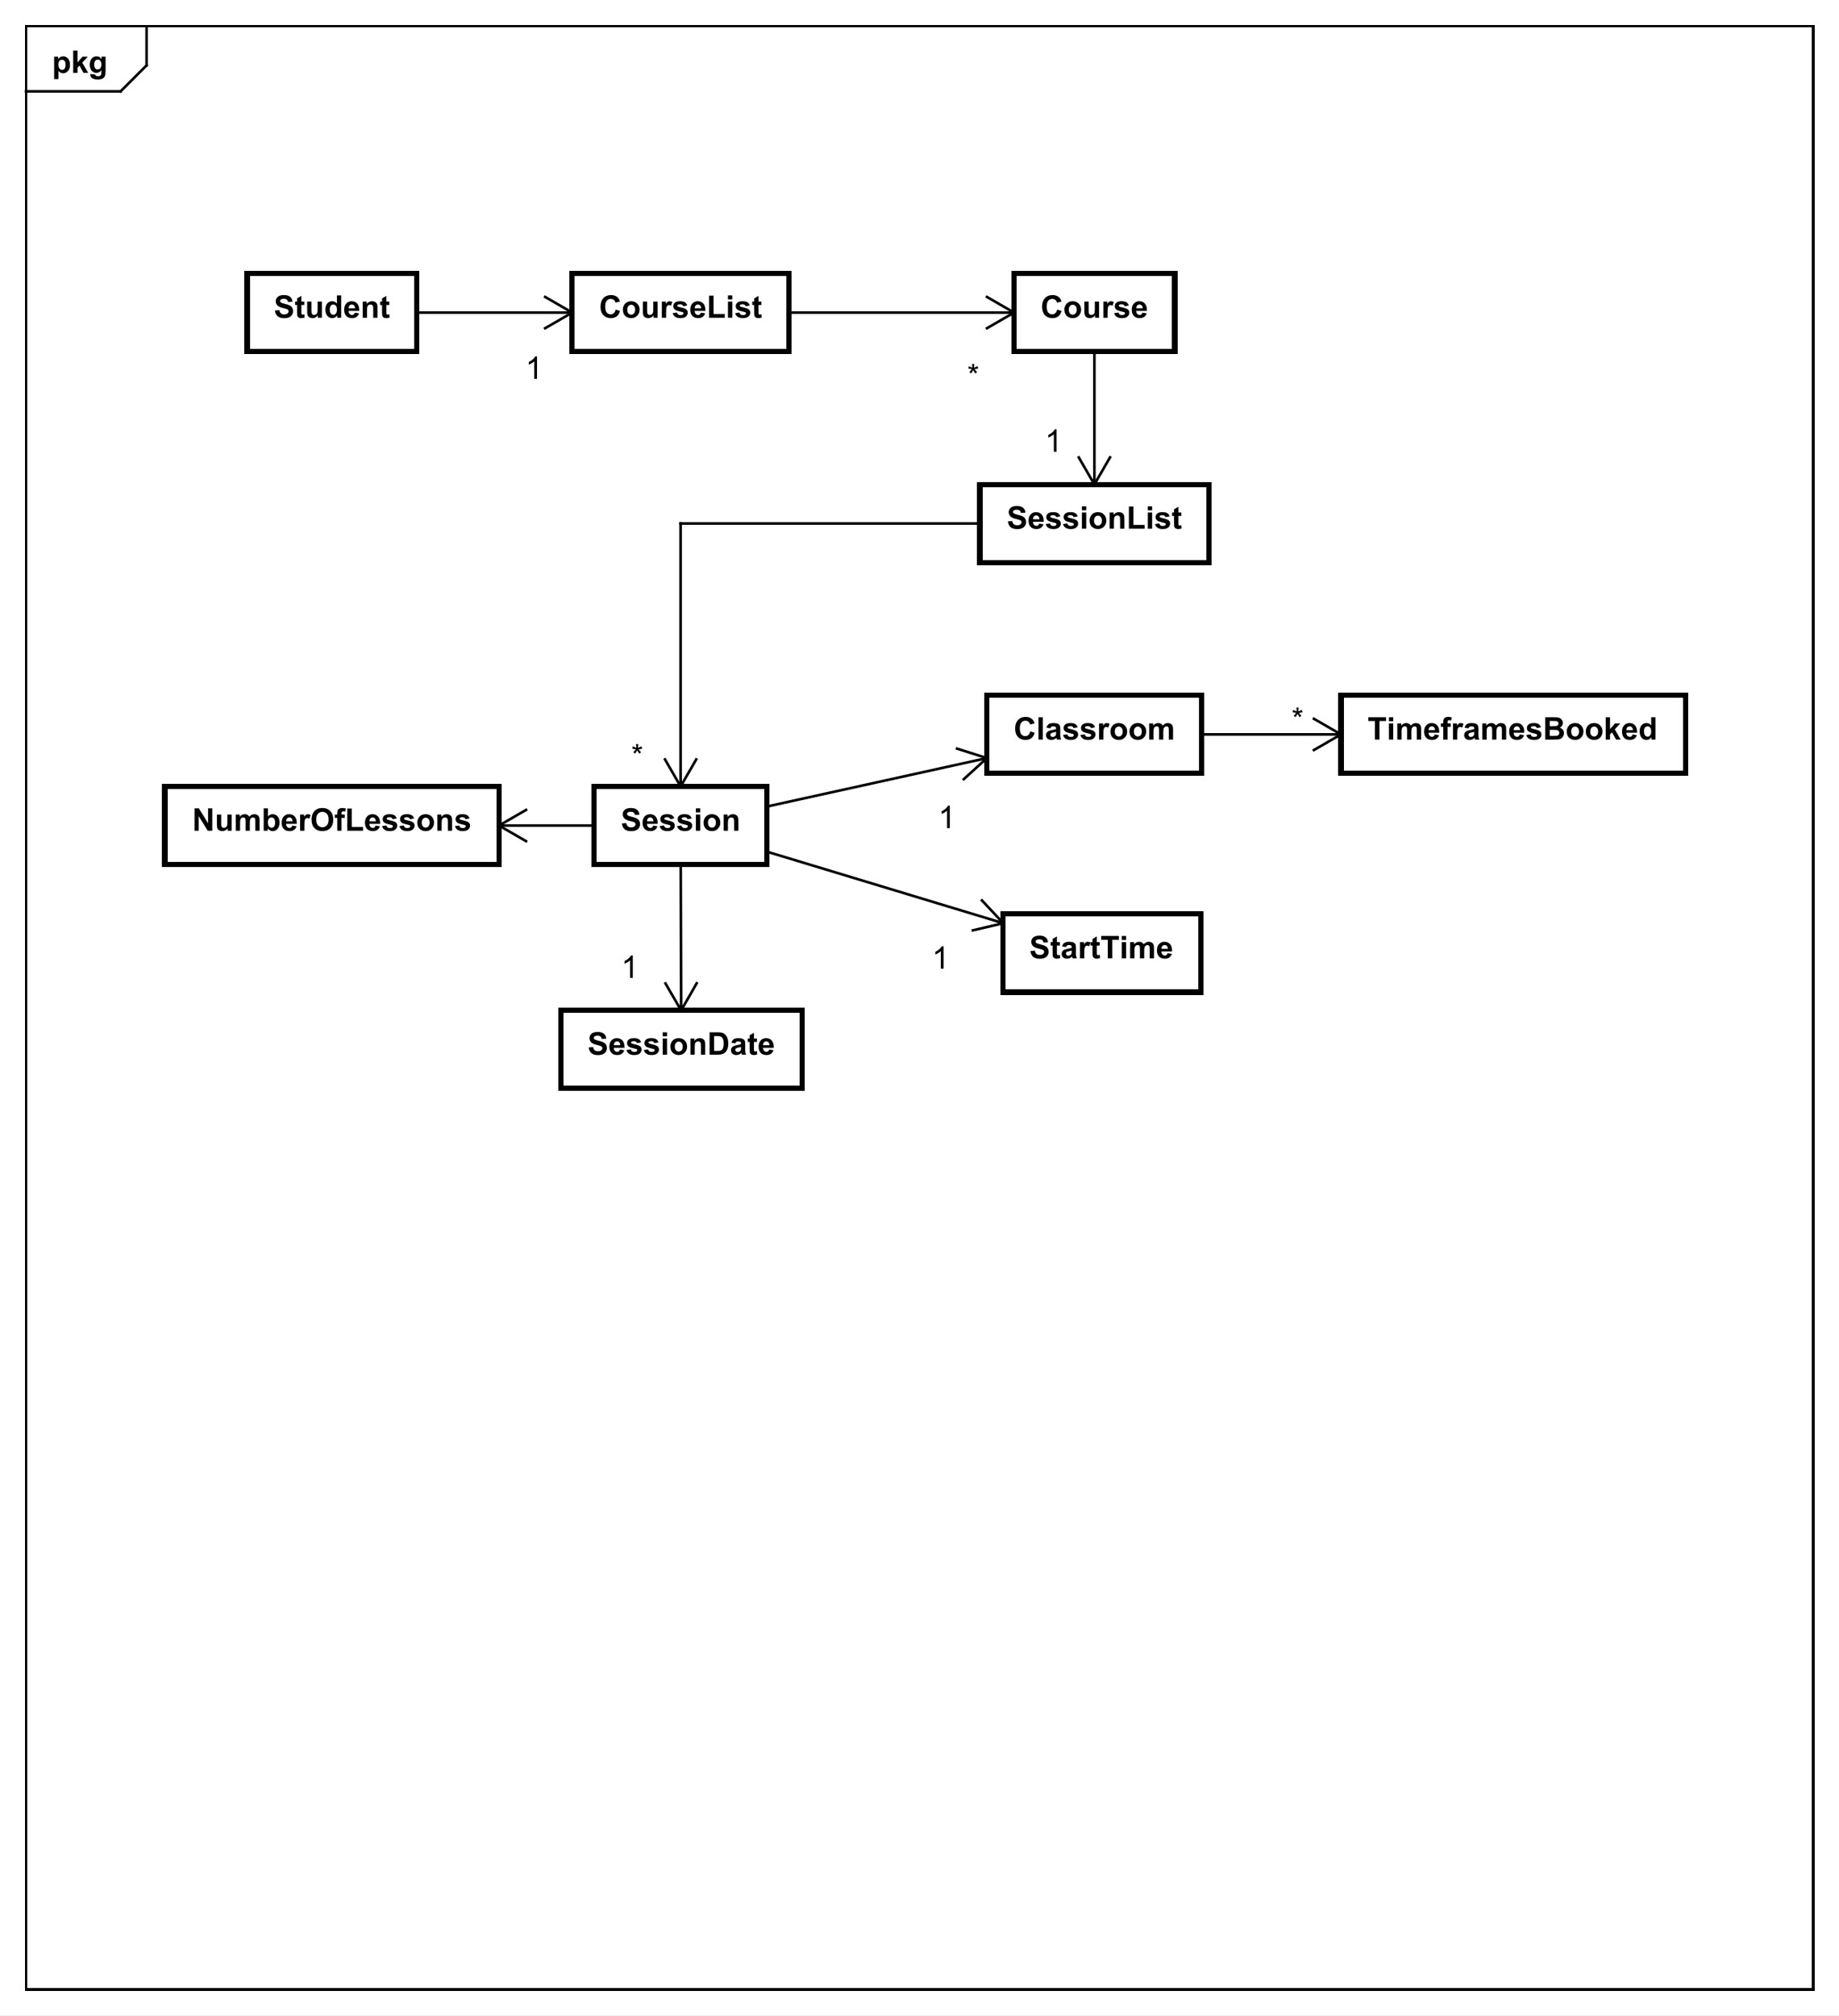 <?xml version="1.0" encoding="UTF-8"?>
<!DOCTYPE svg PUBLIC '-//W3C//DTD SVG 1.0//EN'
          'http://www.w3.org/TR/2001/REC-SVG-20010904/DTD/svg10.dtd'>
<svg xmlns:xlink="http://www.w3.org/1999/xlink" style="fill-opacity:1; color-rendering:auto; color-interpolation:auto; text-rendering:auto; stroke:black; stroke-linecap:square; stroke-miterlimit:10; shape-rendering:auto; stroke-opacity:1; fill:black; stroke-dasharray:none; font-weight:normal; stroke-width:1; font-family:'Dialog'; font-style:normal; stroke-linejoin:miter; font-size:12px; stroke-dashoffset:0; image-rendering:auto;" width="942" height="1032" xmlns="http://www.w3.org/2000/svg"
><rect width="100%" height="100%" fill="#808080" stroke="none"/><!--Generated by the Batik Graphics2D SVG Generator--><defs id="genericDefs"
  /><g
  ><defs id="defs1"
    ><clipPath clipPathUnits="userSpaceOnUse" id="clipPath1"
      ><path d="M0 0 L942 0 L942 1032 L0 1032 L0 0 Z"
      /></clipPath
      ><clipPath clipPathUnits="userSpaceOnUse" id="clipPath2"
      ><path d="M0 0 L706.5 0 L706.5 774 L0 774 L0 0 Z"
      /></clipPath
      ><clipPath clipPathUnits="userSpaceOnUse" id="clipPath3"
      ><path d="M-20 -28 L686.5 -28 L686.5 746 L-20 746 L-20 -28 Z"
      /></clipPath
      ><clipPath clipPathUnits="userSpaceOnUse" id="clipPath4"
      ><path d="M-105.211 -122.047 L601.289 -122.047 L601.289 651.953 L-105.211 651.953 L-105.211 -122.047 Z"
      /></clipPath
      ><clipPath clipPathUnits="userSpaceOnUse" id="clipPath5"
      ><path d="M-230.202 -122.047 L476.298 -122.047 L476.298 651.953 L-230.202 651.953 L-230.202 -122.047 Z"
      /></clipPath
      ><clipPath clipPathUnits="userSpaceOnUse" id="clipPath6"
      ><path d="M-399.869 -122.047 L306.631 -122.047 L306.631 651.953 L-399.869 651.953 L-399.869 -122.047 Z"
      /></clipPath
      ><clipPath clipPathUnits="userSpaceOnUse" id="clipPath7"
      ><path d="M-386.864 -203.047 L319.636 -203.047 L319.636 570.953 L-386.864 570.953 L-386.864 -203.047 Z"
      /></clipPath
      ><clipPath clipPathUnits="userSpaceOnUse" id="clipPath8"
      ><path d="M-238.531 -319.047 L467.969 -319.047 L467.969 454.953 L-238.531 454.953 L-238.531 -319.047 Z"
      /></clipPath
      ><clipPath clipPathUnits="userSpaceOnUse" id="clipPath9"
      ><path d="M-389.53 -284.047 L316.97 -284.047 L316.97 489.953 L-389.53 489.953 L-389.53 -284.047 Z"
      /></clipPath
      ><clipPath clipPathUnits="userSpaceOnUse" id="clipPath10"
      ><path d="M-395.541 -368.047 L310.959 -368.047 L310.959 405.953 L-395.541 405.953 L-395.541 -368.047 Z"
      /></clipPath
      ><clipPath clipPathUnits="userSpaceOnUse" id="clipPath11"
      ><path d="M-73.863 -319.047 L632.637 -319.047 L632.637 454.953 L-73.863 454.953 L-73.863 -319.047 Z"
      /></clipPath
      ><clipPath clipPathUnits="userSpaceOnUse" id="clipPath12"
      ><path d="M-201.889 -145.5 L504.611 -145.5 L504.611 628.5 L-201.889 628.5 L-201.889 -145.5 Z"
      /></clipPath
      ><clipPath clipPathUnits="userSpaceOnUse" id="clipPath13"
      ><path d="M-371.663 -148.5 L334.837 -148.5 L334.837 625.5 L-371.663 625.5 L-371.663 -148.5 Z"
      /></clipPath
      ><clipPath clipPathUnits="userSpaceOnUse" id="clipPath14"
      ><path d="M-401.541 -173.5 L304.959 -173.5 L304.959 600.5 L-401.541 600.5 L-401.541 -173.5 Z"
      /></clipPath
      ><clipPath clipPathUnits="userSpaceOnUse" id="clipPath15"
      ><path d="M-242.541 -294.5 L463.959 -294.5 L463.959 479.5 L-242.541 479.5 L-242.541 -294.5 Z"
      /></clipPath
      ><clipPath clipPathUnits="userSpaceOnUse" id="clipPath16"
      ><path d="M-360.511 -318.045 L345.989 -318.045 L345.989 455.955 L-360.511 455.955 L-360.511 -318.045 Z"
      /></clipPath
      ><clipPath clipPathUnits="userSpaceOnUse" id="clipPath17"
      ><path d="M-358.101 -372.024 L348.399 -372.024 L348.399 401.976 L-358.101 401.976 L-358.101 -372.024 Z"
      /></clipPath
      ><clipPath clipPathUnits="userSpaceOnUse" id="clipPath18"
      ><path d="M-525.541 -284.047 L180.959 -284.047 L180.959 489.953 L-525.541 489.953 L-525.541 -284.047 Z"
      /></clipPath
      ><clipPath clipPathUnits="userSpaceOnUse" id="clipPath19"
      ><path d="M-496.3 -280.5 L210.2 -280.5 L210.2 493.5 L-496.3 493.5 L-496.3 -280.5 Z"
      /></clipPath
      ><clipPath clipPathUnits="userSpaceOnUse" id="clipPath20"
      ><path d="M-225.776 -405.047 L480.724 -405.047 L480.724 368.953 L-225.776 368.953 L-225.776 -405.047 Z"
      /></clipPath
      ><clipPath clipPathUnits="userSpaceOnUse" id="clipPath21"
      ><path d="M-238.695 -375.552 L467.805 -375.552 L467.805 398.448 L-238.695 398.448 L-238.695 -375.552 Z"
      /></clipPath
    ></defs
    ><g style="fill:white; stroke:white;"
    ><rect x="0" y="0" width="942" style="clip-path:url(#clipPath1); stroke:none;" height="1032"
    /></g
    ><g style="text-rendering:geometricPrecision; shape-rendering:crispEdges;" transform="scale(1.333,1.333)"
    ><rect x="10" y="10" width="686.783" style="fill:none; clip-path:url(#clipPath2);" height="754.094"
      /><line x1="56.334" x2="56.334" y1="11" style="clip-path:url(#clipPath2); fill:none; text-rendering:optimizeLegibility; shape-rendering:auto;" y2="25.094"
      /><line x1="56.334" x2="46.334" y1="25.094" style="clip-path:url(#clipPath2); fill:none; text-rendering:optimizeLegibility; shape-rendering:auto;" y2="35.094"
      /><line x1="46.334" x2="10" y1="35.094" style="clip-path:url(#clipPath2); fill:none; text-rendering:optimizeLegibility; shape-rendering:auto;" y2="35.094"
    /></g
    ><g style="text-rendering:optimizeLegibility; font-weight:bold; font-family:sans-serif;" transform="matrix(1.333,0,0,1.333,0,0) translate(20,28)"
    ><path d="M0.812 -6.219 L2.344 -6.219 L2.344 -5.312 Q2.656 -5.781 3.156 -6.062 Q3.672 -6.359 4.297 -6.359 Q5.375 -6.359 6.125 -5.516 Q6.891 -4.672 6.891 -3.141 Q6.891 -1.594 6.125 -0.719 Q5.359 0.141 4.281 0.141 Q3.766 0.141 3.344 -0.062 Q2.922 -0.266 2.469 -0.766 L2.469 2.375 L0.812 2.375 L0.812 -6.219 ZM2.438 -3.219 Q2.438 -2.172 2.859 -1.672 Q3.281 -1.172 3.875 -1.172 Q4.453 -1.172 4.828 -1.625 Q5.203 -2.094 5.203 -3.141 Q5.203 -4.109 4.812 -4.578 Q4.422 -5.062 3.844 -5.062 Q3.234 -5.062 2.828 -4.594 Q2.438 -4.125 2.438 -3.219 ZM8.127 0 L8.127 -8.594 L9.783 -8.594 L9.783 -4.031 L11.705 -6.219 L13.736 -6.219 L11.611 -3.953 L13.893 0 L12.111 0 L10.549 -2.797 L9.783 -2 L9.783 0 L8.127 0 ZM14.707 0.406 L16.598 0.641 Q16.645 0.969 16.816 1.094 Q17.051 1.266 17.551 1.266 Q18.191 1.266 18.52 1.078 Q18.738 0.938 18.848 0.656 Q18.926 0.453 18.926 -0.094 L18.926 -1.016 Q18.176 0 17.051 0 Q15.801 0 15.066 -1.062 Q14.504 -1.906 14.504 -3.141 Q14.504 -4.719 15.254 -5.531 Q16.004 -6.359 17.129 -6.359 Q18.27 -6.359 19.02 -5.344 L19.02 -6.219 L20.566 -6.219 L20.566 -0.641 Q20.566 0.469 20.379 1 Q20.207 1.547 19.879 1.859 Q19.551 2.172 19.004 2.344 Q18.457 2.531 17.613 2.531 Q16.035 2.531 15.363 1.984 Q14.707 1.438 14.707 0.609 Q14.707 0.531 14.707 0.406 ZM16.191 -3.234 Q16.191 -2.25 16.566 -1.781 Q16.957 -1.328 17.52 -1.328 Q18.113 -1.328 18.535 -1.797 Q18.957 -2.281 18.957 -3.203 Q18.957 -4.172 18.551 -4.641 Q18.16 -5.109 17.551 -5.109 Q16.957 -5.109 16.566 -4.641 Q16.191 -4.188 16.191 -3.234 Z" style="stroke:none; clip-path:url(#clipPath3);"
    /></g
    ><g transform="matrix(1.333,0,0,1.333,0,0)" style="fill:white; text-rendering:geometricPrecision; font-family:sans-serif; shape-rendering:crispEdges; stroke:white; font-weight:bold; stroke-width:2;"
    ><rect x="94.988" y="105.047" width="65.107" style="clip-path:url(#clipPath2); stroke:none;" height="30"
      /><rect x="94.988" y="105.047" width="65.107" style="clip-path:url(#clipPath2); fill:none; stroke:black;" height="30"
    /></g
    ><g style="text-rendering:optimizeLegibility; stroke-width:2; font-weight:bold; font-family:sans-serif;" transform="matrix(1.333,0,0,1.333,0,0) translate(105.211,122.047)"
    ><path d="M0.438 -2.797 L2.125 -2.953 Q2.281 -2.109 2.734 -1.703 Q3.203 -1.312 4 -1.312 Q4.828 -1.312 5.25 -1.656 Q5.688 -2.016 5.688 -2.5 Q5.688 -2.797 5.5 -3.016 Q5.328 -3.234 4.875 -3.391 Q4.578 -3.5 3.5 -3.766 Q2.094 -4.109 1.531 -4.609 Q0.75 -5.328 0.75 -6.344 Q0.75 -7 1.109 -7.562 Q1.484 -8.141 2.188 -8.438 Q2.891 -8.734 3.875 -8.734 Q5.5 -8.734 6.312 -8.016 Q7.125 -7.312 7.172 -6.141 L5.438 -6.062 Q5.328 -6.719 4.953 -7 Q4.594 -7.297 3.859 -7.297 Q3.109 -7.297 2.672 -6.984 Q2.406 -6.797 2.406 -6.453 Q2.406 -6.156 2.656 -5.938 Q2.984 -5.656 4.25 -5.359 Q5.516 -5.062 6.125 -4.734 Q6.734 -4.422 7.078 -3.859 Q7.422 -3.312 7.422 -2.5 Q7.422 -1.766 7 -1.109 Q6.594 -0.469 5.844 -0.156 Q5.094 0.156 3.984 0.156 Q2.344 0.156 1.469 -0.594 Q0.609 -1.359 0.438 -2.797 ZM11.723 -6.219 L11.723 -4.906 L10.598 -4.906 L10.598 -2.406 Q10.598 -1.641 10.629 -1.516 Q10.66 -1.391 10.77 -1.297 Q10.895 -1.219 11.051 -1.219 Q11.285 -1.219 11.707 -1.391 L11.848 -0.109 Q11.285 0.141 10.551 0.141 Q10.113 0.141 9.754 0 Q9.395 -0.156 9.223 -0.391 Q9.066 -0.641 8.988 -1.031 Q8.941 -1.328 8.941 -2.203 L8.941 -4.906 L8.191 -4.906 L8.191 -6.219 L8.941 -6.219 L8.941 -7.453 L10.598 -8.422 L10.598 -6.219 L11.723 -6.219 ZM16.953 0 L16.953 -0.938 Q16.625 -0.438 16.062 -0.141 Q15.516 0.141 14.891 0.141 Q14.266 0.141 13.766 -0.125 Q13.266 -0.406 13.047 -0.906 Q12.828 -1.406 12.828 -2.281 L12.828 -6.219 L14.469 -6.219 L14.469 -3.359 Q14.469 -2.047 14.562 -1.75 Q14.656 -1.453 14.891 -1.281 Q15.141 -1.109 15.5 -1.109 Q15.922 -1.109 16.25 -1.344 Q16.594 -1.578 16.719 -1.922 Q16.844 -2.266 16.844 -3.594 L16.844 -6.219 L18.484 -6.219 L18.484 0 L16.953 0 ZM25.893 0 L24.377 0 L24.377 -0.922 Q23.986 -0.375 23.471 -0.109 Q22.955 0.141 22.424 0.141 Q21.346 0.141 20.58 -0.719 Q19.83 -1.594 19.83 -3.141 Q19.83 -4.719 20.564 -5.531 Q21.314 -6.359 22.455 -6.359 Q23.486 -6.359 24.252 -5.5 L24.252 -8.594 L25.893 -8.594 L25.893 0 ZM21.502 -3.25 Q21.502 -2.25 21.783 -1.812 Q22.174 -1.156 22.893 -1.156 Q23.455 -1.156 23.846 -1.641 Q24.252 -2.125 24.252 -3.094 Q24.252 -4.156 23.861 -4.625 Q23.486 -5.109 22.877 -5.109 Q22.299 -5.109 21.893 -4.641 Q21.502 -4.172 21.502 -3.25 ZM31.129 -1.984 L32.77 -1.703 Q32.457 -0.797 31.77 -0.328 Q31.082 0.141 30.066 0.141 Q28.441 0.141 27.66 -0.922 Q27.035 -1.766 27.035 -3.062 Q27.035 -4.609 27.848 -5.484 Q28.66 -6.359 29.895 -6.359 Q31.285 -6.359 32.082 -5.438 Q32.895 -4.531 32.848 -2.641 L28.723 -2.641 Q28.754 -1.906 29.129 -1.5 Q29.504 -1.094 30.082 -1.094 Q30.457 -1.094 30.723 -1.297 Q30.988 -1.516 31.129 -1.984 ZM31.223 -3.641 Q31.207 -4.359 30.848 -4.734 Q30.504 -5.109 29.988 -5.109 Q29.457 -5.109 29.098 -4.719 Q28.754 -4.312 28.754 -3.641 L31.223 -3.641 ZM39.85 0 L38.209 0 L38.209 -3.172 Q38.209 -4.188 38.1 -4.484 Q38.006 -4.781 37.756 -4.938 Q37.522 -5.109 37.193 -5.109 Q36.756 -5.109 36.412 -4.875 Q36.084 -4.641 35.959 -4.25 Q35.834 -3.859 35.834 -2.812 L35.834 0 L34.178 0 L34.178 -6.219 L35.709 -6.219 L35.709 -5.312 Q36.522 -6.359 37.772 -6.359 Q38.303 -6.359 38.756 -6.156 Q39.209 -5.969 39.443 -5.656 Q39.678 -5.359 39.756 -4.969 Q39.85 -4.594 39.85 -3.875 L39.85 0 ZM44.383 -6.219 L44.383 -4.906 L43.258 -4.906 L43.258 -2.406 Q43.258 -1.641 43.289 -1.516 Q43.32 -1.391 43.43 -1.297 Q43.555 -1.219 43.711 -1.219 Q43.945 -1.219 44.367 -1.391 L44.508 -0.109 Q43.945 0.141 43.211 0.141 Q42.773 0.141 42.414 0 Q42.055 -0.156 41.883 -0.391 Q41.727 -0.641 41.648 -1.031 Q41.602 -1.328 41.602 -2.203 L41.602 -4.906 L40.852 -4.906 L40.852 -6.219 L41.602 -6.219 L41.602 -7.453 L43.258 -8.422 L43.258 -6.219 L44.383 -6.219 Z" style="stroke:none; clip-path:url(#clipPath4);"
    /></g
    ><g transform="matrix(1.333,0,0,1.333,0,0)" style="fill:white; text-rendering:geometricPrecision; font-family:sans-serif; shape-rendering:crispEdges; stroke:white; font-weight:bold; stroke-width:2;"
    ><rect x="219.889" y="105.047" width="83.305" style="clip-path:url(#clipPath2); stroke:none;" height="30"
      /><rect x="219.889" y="105.047" width="83.305" style="clip-path:url(#clipPath2); fill:none; stroke:black;" height="30"
    /></g
    ><g style="text-rendering:optimizeLegibility; stroke-width:2; font-weight:bold; font-family:sans-serif;" transform="matrix(1.333,0,0,1.333,0,0) translate(230.202,122.047)"
    ><path d="M6.375 -3.156 L8.047 -2.625 Q7.672 -1.219 6.766 -0.531 Q5.859 0.141 4.484 0.141 Q2.766 0.141 1.656 -1.016 Q0.562 -2.188 0.562 -4.219 Q0.562 -6.359 1.672 -7.547 Q2.781 -8.734 4.594 -8.734 Q6.172 -8.734 7.156 -7.812 Q7.734 -7.25 8.031 -6.219 L6.312 -5.812 Q6.156 -6.484 5.672 -6.859 Q5.188 -7.25 4.5 -7.25 Q3.547 -7.25 2.953 -6.562 Q2.359 -5.891 2.359 -4.344 Q2.359 -2.719 2.938 -2.031 Q3.531 -1.344 4.469 -1.344 Q5.156 -1.344 5.656 -1.781 Q6.156 -2.219 6.375 -3.156 ZM9.15 -3.203 Q9.15 -4.016 9.557 -4.781 Q9.963 -5.562 10.697 -5.953 Q11.432 -6.359 12.354 -6.359 Q13.76 -6.359 14.666 -5.438 Q15.572 -4.531 15.572 -3.125 Q15.572 -1.719 14.65 -0.781 Q13.744 0.141 12.369 0.141 Q11.51 0.141 10.729 -0.25 Q9.963 -0.641 9.557 -1.375 Q9.15 -2.125 9.15 -3.203 ZM10.838 -3.109 Q10.838 -2.188 11.275 -1.688 Q11.713 -1.203 12.354 -1.203 Q13.01 -1.203 13.432 -1.688 Q13.869 -2.188 13.869 -3.125 Q13.869 -4.031 13.432 -4.516 Q13.01 -5.016 12.354 -5.016 Q11.713 -5.016 11.275 -4.516 Q10.838 -4.031 10.838 -3.109 ZM20.949 0 L20.949 -0.938 Q20.621 -0.438 20.059 -0.141 Q19.512 0.141 18.887 0.141 Q18.262 0.141 17.762 -0.125 Q17.262 -0.406 17.043 -0.906 Q16.824 -1.406 16.824 -2.281 L16.824 -6.219 L18.465 -6.219 L18.465 -3.359 Q18.465 -2.047 18.559 -1.75 Q18.652 -1.453 18.887 -1.281 Q19.137 -1.109 19.496 -1.109 Q19.918 -1.109 20.246 -1.344 Q20.59 -1.578 20.715 -1.922 Q20.84 -2.266 20.84 -3.594 L20.84 -6.219 L22.48 -6.219 L22.48 0 L20.949 0 ZM25.764 0 L24.123 0 L24.123 -6.219 L25.654 -6.219 L25.654 -5.344 Q26.045 -5.969 26.357 -6.156 Q26.67 -6.359 27.061 -6.359 Q27.623 -6.359 28.154 -6.047 L27.639 -4.625 Q27.217 -4.891 26.873 -4.891 Q26.514 -4.891 26.279 -4.688 Q26.045 -4.5 25.904 -4 Q25.764 -3.516 25.764 -1.922 L25.764 0 ZM28.277 -1.781 L29.934 -2.031 Q30.043 -1.547 30.355 -1.297 Q30.684 -1.047 31.262 -1.047 Q31.902 -1.047 32.215 -1.281 Q32.434 -1.453 32.434 -1.719 Q32.434 -1.906 32.324 -2.031 Q32.199 -2.156 31.777 -2.25 Q29.777 -2.688 29.246 -3.047 Q28.512 -3.562 28.512 -4.453 Q28.512 -5.266 29.137 -5.812 Q29.777 -6.359 31.121 -6.359 Q32.402 -6.359 33.027 -5.938 Q33.652 -5.531 33.887 -4.719 L32.324 -4.438 Q32.23 -4.797 31.949 -4.984 Q31.668 -5.188 31.152 -5.188 Q30.512 -5.188 30.23 -5 Q30.043 -4.875 30.043 -4.672 Q30.043 -4.484 30.199 -4.359 Q30.418 -4.203 31.73 -3.906 Q33.059 -3.609 33.574 -3.172 Q34.09 -2.734 34.09 -1.953 Q34.09 -1.094 33.371 -0.469 Q32.668 0.141 31.262 0.141 Q29.996 0.141 29.246 -0.375 Q28.512 -0.891 28.277 -1.781 ZM39.139 -1.984 L40.779 -1.703 Q40.467 -0.797 39.779 -0.328 Q39.092 0.141 38.076 0.141 Q36.451 0.141 35.67 -0.922 Q35.045 -1.766 35.045 -3.062 Q35.045 -4.609 35.857 -5.484 Q36.67 -6.359 37.904 -6.359 Q39.295 -6.359 40.092 -5.438 Q40.904 -4.531 40.857 -2.641 L36.732 -2.641 Q36.764 -1.906 37.139 -1.5 Q37.514 -1.094 38.092 -1.094 Q38.467 -1.094 38.732 -1.297 Q38.998 -1.516 39.139 -1.984 ZM39.232 -3.641 Q39.217 -4.359 38.857 -4.734 Q38.514 -5.109 37.998 -5.109 Q37.467 -5.109 37.107 -4.719 Q36.764 -4.312 36.764 -3.641 L39.232 -3.641 ZM42.266 0 L42.266 -8.516 L44 -8.516 L44 -1.453 L48.312 -1.453 L48.312 0 L42.266 0 ZM49.533 -7.062 L49.533 -8.594 L51.19 -8.594 L51.19 -7.062 L49.533 -7.062 ZM49.533 0 L49.533 -6.219 L51.19 -6.219 L51.19 0 L49.533 0 ZM52.289 -1.781 L53.945 -2.031 Q54.055 -1.547 54.367 -1.297 Q54.695 -1.047 55.273 -1.047 Q55.914 -1.047 56.227 -1.281 Q56.445 -1.453 56.445 -1.719 Q56.445 -1.906 56.336 -2.031 Q56.211 -2.156 55.789 -2.25 Q53.789 -2.688 53.258 -3.047 Q52.523 -3.562 52.523 -4.453 Q52.523 -5.266 53.148 -5.812 Q53.789 -6.359 55.133 -6.359 Q56.414 -6.359 57.039 -5.938 Q57.664 -5.531 57.898 -4.719 L56.336 -4.438 Q56.242 -4.797 55.961 -4.984 Q55.68 -5.188 55.164 -5.188 Q54.523 -5.188 54.242 -5 Q54.055 -4.875 54.055 -4.672 Q54.055 -4.484 54.211 -4.359 Q54.43 -4.203 55.742 -3.906 Q57.07 -3.609 57.586 -3.172 Q58.102 -2.734 58.102 -1.953 Q58.102 -1.094 57.383 -0.469 Q56.68 0.141 55.273 0.141 Q54.008 0.141 53.258 -0.375 Q52.523 -0.891 52.289 -1.781 ZM62.4 -6.219 L62.4 -4.906 L61.275 -4.906 L61.275 -2.406 Q61.275 -1.641 61.307 -1.516 Q61.338 -1.391 61.447 -1.297 Q61.572 -1.219 61.728 -1.219 Q61.963 -1.219 62.385 -1.391 L62.525 -0.109 Q61.963 0.141 61.228 0.141 Q60.791 0.141 60.432 0 Q60.072 -0.156 59.9 -0.391 Q59.744 -0.641 59.666 -1.031 Q59.619 -1.328 59.619 -2.203 L59.619 -4.906 L58.869 -4.906 L58.869 -6.219 L59.619 -6.219 L59.619 -7.453 L61.275 -8.422 L61.275 -6.219 L62.4 -6.219 Z" style="stroke:none; clip-path:url(#clipPath5);"
    /></g
    ><g transform="matrix(1.333,0,0,1.333,0,0)" style="fill:white; text-rendering:geometricPrecision; font-family:sans-serif; shape-rendering:crispEdges; stroke:white; font-weight:bold; stroke-width:2;"
    ><rect x="389.663" y="105.047" width="61.757" style="clip-path:url(#clipPath2); stroke:none;" height="30"
      /><rect x="389.663" y="105.047" width="61.757" style="clip-path:url(#clipPath2); fill:none; stroke:black;" height="30"
    /></g
    ><g style="text-rendering:optimizeLegibility; stroke-width:2; font-weight:bold; font-family:sans-serif;" transform="matrix(1.333,0,0,1.333,0,0) translate(399.869,122.047)"
    ><path d="M6.375 -3.156 L8.047 -2.625 Q7.672 -1.219 6.766 -0.531 Q5.859 0.141 4.484 0.141 Q2.766 0.141 1.656 -1.016 Q0.562 -2.188 0.562 -4.219 Q0.562 -6.359 1.672 -7.547 Q2.781 -8.734 4.594 -8.734 Q6.172 -8.734 7.156 -7.812 Q7.734 -7.25 8.031 -6.219 L6.312 -5.812 Q6.156 -6.484 5.672 -6.859 Q5.188 -7.25 4.5 -7.25 Q3.547 -7.25 2.953 -6.562 Q2.359 -5.891 2.359 -4.344 Q2.359 -2.719 2.938 -2.031 Q3.531 -1.344 4.469 -1.344 Q5.156 -1.344 5.656 -1.781 Q6.156 -2.219 6.375 -3.156 ZM9.15 -3.203 Q9.15 -4.016 9.557 -4.781 Q9.963 -5.562 10.697 -5.953 Q11.432 -6.359 12.354 -6.359 Q13.76 -6.359 14.666 -5.438 Q15.572 -4.531 15.572 -3.125 Q15.572 -1.719 14.65 -0.781 Q13.744 0.141 12.369 0.141 Q11.51 0.141 10.729 -0.25 Q9.963 -0.641 9.557 -1.375 Q9.15 -2.125 9.15 -3.203 ZM10.838 -3.109 Q10.838 -2.188 11.275 -1.688 Q11.713 -1.203 12.354 -1.203 Q13.01 -1.203 13.432 -1.688 Q13.869 -2.188 13.869 -3.125 Q13.869 -4.031 13.432 -4.516 Q13.01 -5.016 12.354 -5.016 Q11.713 -5.016 11.275 -4.516 Q10.838 -4.031 10.838 -3.109 ZM20.949 0 L20.949 -0.938 Q20.621 -0.438 20.059 -0.141 Q19.512 0.141 18.887 0.141 Q18.262 0.141 17.762 -0.125 Q17.262 -0.406 17.043 -0.906 Q16.824 -1.406 16.824 -2.281 L16.824 -6.219 L18.465 -6.219 L18.465 -3.359 Q18.465 -2.047 18.559 -1.75 Q18.652 -1.453 18.887 -1.281 Q19.137 -1.109 19.496 -1.109 Q19.918 -1.109 20.246 -1.344 Q20.59 -1.578 20.715 -1.922 Q20.84 -2.266 20.84 -3.594 L20.84 -6.219 L22.48 -6.219 L22.48 0 L20.949 0 ZM25.764 0 L24.123 0 L24.123 -6.219 L25.654 -6.219 L25.654 -5.344 Q26.045 -5.969 26.357 -6.156 Q26.67 -6.359 27.061 -6.359 Q27.623 -6.359 28.154 -6.047 L27.639 -4.625 Q27.217 -4.891 26.873 -4.891 Q26.514 -4.891 26.279 -4.688 Q26.045 -4.5 25.904 -4 Q25.764 -3.516 25.764 -1.922 L25.764 0 ZM28.277 -1.781 L29.934 -2.031 Q30.043 -1.547 30.355 -1.297 Q30.684 -1.047 31.262 -1.047 Q31.902 -1.047 32.215 -1.281 Q32.434 -1.453 32.434 -1.719 Q32.434 -1.906 32.324 -2.031 Q32.199 -2.156 31.777 -2.25 Q29.777 -2.688 29.246 -3.047 Q28.512 -3.562 28.512 -4.453 Q28.512 -5.266 29.137 -5.812 Q29.777 -6.359 31.121 -6.359 Q32.402 -6.359 33.027 -5.938 Q33.652 -5.531 33.887 -4.719 L32.324 -4.438 Q32.23 -4.797 31.949 -4.984 Q31.668 -5.188 31.152 -5.188 Q30.512 -5.188 30.23 -5 Q30.043 -4.875 30.043 -4.672 Q30.043 -4.484 30.199 -4.359 Q30.418 -4.203 31.73 -3.906 Q33.059 -3.609 33.574 -3.172 Q34.09 -2.734 34.09 -1.953 Q34.09 -1.094 33.371 -0.469 Q32.668 0.141 31.262 0.141 Q29.996 0.141 29.246 -0.375 Q28.512 -0.891 28.277 -1.781 ZM39.139 -1.984 L40.779 -1.703 Q40.467 -0.797 39.779 -0.328 Q39.092 0.141 38.076 0.141 Q36.451 0.141 35.67 -0.922 Q35.045 -1.766 35.045 -3.062 Q35.045 -4.609 35.857 -5.484 Q36.67 -6.359 37.904 -6.359 Q39.295 -6.359 40.092 -5.438 Q40.904 -4.531 40.857 -2.641 L36.732 -2.641 Q36.764 -1.906 37.139 -1.5 Q37.514 -1.094 38.092 -1.094 Q38.467 -1.094 38.732 -1.297 Q38.998 -1.516 39.139 -1.984 ZM39.232 -3.641 Q39.217 -4.359 38.857 -4.734 Q38.514 -5.109 37.998 -5.109 Q37.467 -5.109 37.107 -4.719 Q36.764 -4.312 36.764 -3.641 L39.232 -3.641 Z" style="stroke:none; clip-path:url(#clipPath6);"
    /></g
    ><g transform="matrix(1.333,0,0,1.333,0,0)" style="fill:white; text-rendering:geometricPrecision; font-family:sans-serif; shape-rendering:crispEdges; stroke:white; font-weight:bold; stroke-width:2;"
    ><rect x="376.528" y="186.047" width="88.027" style="clip-path:url(#clipPath2); stroke:none;" height="30"
      /><rect x="376.528" y="186.047" width="88.027" style="clip-path:url(#clipPath2); fill:none; stroke:black;" height="30"
    /></g
    ><g style="text-rendering:optimizeLegibility; stroke-width:2; font-weight:bold; font-family:sans-serif;" transform="matrix(1.333,0,0,1.333,0,0) translate(386.864,203.047)"
    ><path d="M0.438 -2.797 L2.125 -2.953 Q2.281 -2.109 2.734 -1.703 Q3.203 -1.312 4 -1.312 Q4.828 -1.312 5.25 -1.656 Q5.688 -2.016 5.688 -2.5 Q5.688 -2.797 5.5 -3.016 Q5.328 -3.234 4.875 -3.391 Q4.578 -3.5 3.5 -3.766 Q2.094 -4.109 1.531 -4.609 Q0.75 -5.328 0.75 -6.344 Q0.75 -7 1.109 -7.562 Q1.484 -8.141 2.188 -8.438 Q2.891 -8.734 3.875 -8.734 Q5.5 -8.734 6.312 -8.016 Q7.125 -7.312 7.172 -6.141 L5.438 -6.062 Q5.328 -6.719 4.953 -7 Q4.594 -7.297 3.859 -7.297 Q3.109 -7.297 2.672 -6.984 Q2.406 -6.797 2.406 -6.453 Q2.406 -6.156 2.656 -5.938 Q2.984 -5.656 4.25 -5.359 Q5.516 -5.062 6.125 -4.734 Q6.734 -4.422 7.078 -3.859 Q7.422 -3.312 7.422 -2.5 Q7.422 -1.766 7 -1.109 Q6.594 -0.469 5.844 -0.156 Q5.094 0.156 3.984 0.156 Q2.344 0.156 1.469 -0.594 Q0.609 -1.359 0.438 -2.797 ZM12.473 -1.984 L14.113 -1.703 Q13.801 -0.797 13.113 -0.328 Q12.426 0.141 11.41 0.141 Q9.785 0.141 9.004 -0.922 Q8.379 -1.766 8.379 -3.062 Q8.379 -4.609 9.191 -5.484 Q10.004 -6.359 11.238 -6.359 Q12.629 -6.359 13.426 -5.438 Q14.238 -4.531 14.191 -2.641 L10.066 -2.641 Q10.098 -1.906 10.473 -1.5 Q10.848 -1.094 11.426 -1.094 Q11.801 -1.094 12.066 -1.297 Q12.332 -1.516 12.473 -1.984 ZM12.566 -3.641 Q12.551 -4.359 12.191 -4.734 Q11.848 -5.109 11.332 -5.109 Q10.801 -5.109 10.441 -4.719 Q10.098 -4.312 10.098 -3.641 L12.566 -3.641 ZM14.959 -1.781 L16.615 -2.031 Q16.725 -1.547 17.037 -1.297 Q17.365 -1.047 17.943 -1.047 Q18.584 -1.047 18.896 -1.281 Q19.115 -1.453 19.115 -1.719 Q19.115 -1.906 19.006 -2.031 Q18.881 -2.156 18.459 -2.25 Q16.459 -2.688 15.928 -3.047 Q15.193 -3.562 15.193 -4.453 Q15.193 -5.266 15.818 -5.812 Q16.459 -6.359 17.803 -6.359 Q19.084 -6.359 19.709 -5.938 Q20.334 -5.531 20.568 -4.719 L19.006 -4.438 Q18.912 -4.797 18.631 -4.984 Q18.35 -5.188 17.834 -5.188 Q17.193 -5.188 16.912 -5 Q16.725 -4.875 16.725 -4.672 Q16.725 -4.484 16.881 -4.359 Q17.1 -4.203 18.412 -3.906 Q19.74 -3.609 20.256 -3.172 Q20.771 -2.734 20.771 -1.953 Q20.771 -1.094 20.053 -0.469 Q19.35 0.141 17.943 0.141 Q16.678 0.141 15.928 -0.375 Q15.193 -0.891 14.959 -1.781 ZM21.633 -1.781 L23.289 -2.031 Q23.398 -1.547 23.711 -1.297 Q24.039 -1.047 24.617 -1.047 Q25.258 -1.047 25.57 -1.281 Q25.789 -1.453 25.789 -1.719 Q25.789 -1.906 25.68 -2.031 Q25.555 -2.156 25.133 -2.25 Q23.133 -2.688 22.602 -3.047 Q21.867 -3.562 21.867 -4.453 Q21.867 -5.266 22.492 -5.812 Q23.133 -6.359 24.477 -6.359 Q25.758 -6.359 26.383 -5.938 Q27.008 -5.531 27.242 -4.719 L25.68 -4.438 Q25.586 -4.797 25.305 -4.984 Q25.023 -5.188 24.508 -5.188 Q23.867 -5.188 23.586 -5 Q23.398 -4.875 23.398 -4.672 Q23.398 -4.484 23.555 -4.359 Q23.773 -4.203 25.086 -3.906 Q26.414 -3.609 26.93 -3.172 Q27.445 -2.734 27.445 -1.953 Q27.445 -1.094 26.727 -0.469 Q26.023 0.141 24.617 0.141 Q23.352 0.141 22.602 -0.375 Q21.867 -0.891 21.633 -1.781 ZM28.885 -7.062 L28.885 -8.594 L30.541 -8.594 L30.541 -7.062 L28.885 -7.062 ZM28.885 0 L28.885 -6.219 L30.541 -6.219 L30.541 0 L28.885 0 ZM31.844 -3.203 Q31.844 -4.016 32.25 -4.781 Q32.656 -5.562 33.391 -5.953 Q34.125 -6.359 35.047 -6.359 Q36.453 -6.359 37.359 -5.438 Q38.266 -4.531 38.266 -3.125 Q38.266 -1.719 37.344 -0.781 Q36.438 0.141 35.062 0.141 Q34.203 0.141 33.422 -0.25 Q32.656 -0.641 32.25 -1.375 Q31.844 -2.125 31.844 -3.203 ZM33.531 -3.109 Q33.531 -2.188 33.969 -1.688 Q34.406 -1.203 35.047 -1.203 Q35.703 -1.203 36.125 -1.688 Q36.562 -2.188 36.562 -3.125 Q36.562 -4.031 36.125 -4.516 Q35.703 -5.016 35.047 -5.016 Q34.406 -5.016 33.969 -4.516 Q33.531 -4.031 33.531 -3.109 ZM45.205 0 L43.565 0 L43.565 -3.172 Q43.565 -4.188 43.455 -4.484 Q43.361 -4.781 43.111 -4.938 Q42.877 -5.109 42.549 -5.109 Q42.111 -5.109 41.768 -4.875 Q41.44 -4.641 41.315 -4.25 Q41.19 -3.859 41.19 -2.812 L41.19 0 L39.533 0 L39.533 -6.219 L41.065 -6.219 L41.065 -5.312 Q41.877 -6.359 43.127 -6.359 Q43.658 -6.359 44.111 -6.156 Q44.565 -5.969 44.799 -5.656 Q45.033 -5.359 45.111 -4.969 Q45.205 -4.594 45.205 -3.875 L45.205 0 ZM46.941 0 L46.941 -8.516 L48.676 -8.516 L48.676 -1.453 L52.988 -1.453 L52.988 0 L46.941 0 ZM54.209 -7.062 L54.209 -8.594 L55.865 -8.594 L55.865 -7.062 L54.209 -7.062 ZM54.209 0 L54.209 -6.219 L55.865 -6.219 L55.865 0 L54.209 0 ZM56.965 -1.781 L58.621 -2.031 Q58.73 -1.547 59.043 -1.297 Q59.371 -1.047 59.949 -1.047 Q60.59 -1.047 60.902 -1.281 Q61.121 -1.453 61.121 -1.719 Q61.121 -1.906 61.012 -2.031 Q60.887 -2.156 60.465 -2.25 Q58.465 -2.688 57.934 -3.047 Q57.199 -3.562 57.199 -4.453 Q57.199 -5.266 57.824 -5.812 Q58.465 -6.359 59.809 -6.359 Q61.09 -6.359 61.715 -5.938 Q62.34 -5.531 62.574 -4.719 L61.012 -4.438 Q60.918 -4.797 60.637 -4.984 Q60.355 -5.188 59.84 -5.188 Q59.199 -5.188 58.918 -5 Q58.73 -4.875 58.73 -4.672 Q58.73 -4.484 58.887 -4.359 Q59.105 -4.203 60.418 -3.906 Q61.746 -3.609 62.262 -3.172 Q62.777 -2.734 62.777 -1.953 Q62.777 -1.094 62.059 -0.469 Q61.355 0.141 59.949 0.141 Q58.684 0.141 57.934 -0.375 Q57.199 -0.891 56.965 -1.781 ZM67.076 -6.219 L67.076 -4.906 L65.951 -4.906 L65.951 -2.406 Q65.951 -1.641 65.982 -1.516 Q66.014 -1.391 66.123 -1.297 Q66.248 -1.219 66.404 -1.219 Q66.639 -1.219 67.061 -1.391 L67.201 -0.109 Q66.639 0.141 65.904 0.141 Q65.467 0.141 65.107 0 Q64.748 -0.156 64.576 -0.391 Q64.42 -0.641 64.342 -1.031 Q64.295 -1.328 64.295 -2.203 L64.295 -4.906 L63.545 -4.906 L63.545 -6.219 L64.295 -6.219 L64.295 -7.453 L65.951 -8.422 L65.951 -6.219 L67.076 -6.219 Z" style="stroke:none; clip-path:url(#clipPath7);"
    /></g
    ><g transform="matrix(1.333,0,0,1.333,0,0)" style="fill:white; text-rendering:geometricPrecision; font-family:sans-serif; shape-rendering:crispEdges; stroke:white; font-weight:bold; stroke-width:2;"
    ><rect x="228.301" y="302.047" width="66.48" style="clip-path:url(#clipPath2); stroke:none;" height="30"
      /><rect x="228.301" y="302.047" width="66.48" style="clip-path:url(#clipPath2); fill:none; stroke:black;" height="30"
    /></g
    ><g style="text-rendering:optimizeLegibility; stroke-width:2; font-weight:bold; font-family:sans-serif;" transform="matrix(1.333,0,0,1.333,0,0) translate(238.531,319.047)"
    ><path d="M0.438 -2.797 L2.125 -2.953 Q2.281 -2.109 2.734 -1.703 Q3.203 -1.312 4 -1.312 Q4.828 -1.312 5.25 -1.656 Q5.688 -2.016 5.688 -2.5 Q5.688 -2.797 5.5 -3.016 Q5.328 -3.234 4.875 -3.391 Q4.578 -3.5 3.5 -3.766 Q2.094 -4.109 1.531 -4.609 Q0.75 -5.328 0.75 -6.344 Q0.75 -7 1.109 -7.562 Q1.484 -8.141 2.188 -8.438 Q2.891 -8.734 3.875 -8.734 Q5.5 -8.734 6.312 -8.016 Q7.125 -7.312 7.172 -6.141 L5.438 -6.062 Q5.328 -6.719 4.953 -7 Q4.594 -7.297 3.859 -7.297 Q3.109 -7.297 2.672 -6.984 Q2.406 -6.797 2.406 -6.453 Q2.406 -6.156 2.656 -5.938 Q2.984 -5.656 4.25 -5.359 Q5.516 -5.062 6.125 -4.734 Q6.734 -4.422 7.078 -3.859 Q7.422 -3.312 7.422 -2.5 Q7.422 -1.766 7 -1.109 Q6.594 -0.469 5.844 -0.156 Q5.094 0.156 3.984 0.156 Q2.344 0.156 1.469 -0.594 Q0.609 -1.359 0.438 -2.797 ZM12.473 -1.984 L14.113 -1.703 Q13.801 -0.797 13.113 -0.328 Q12.426 0.141 11.41 0.141 Q9.785 0.141 9.004 -0.922 Q8.379 -1.766 8.379 -3.062 Q8.379 -4.609 9.191 -5.484 Q10.004 -6.359 11.238 -6.359 Q12.629 -6.359 13.426 -5.438 Q14.238 -4.531 14.191 -2.641 L10.066 -2.641 Q10.098 -1.906 10.473 -1.5 Q10.848 -1.094 11.426 -1.094 Q11.801 -1.094 12.066 -1.297 Q12.332 -1.516 12.473 -1.984 ZM12.566 -3.641 Q12.551 -4.359 12.191 -4.734 Q11.848 -5.109 11.332 -5.109 Q10.801 -5.109 10.441 -4.719 Q10.098 -4.312 10.098 -3.641 L12.566 -3.641 ZM14.959 -1.781 L16.615 -2.031 Q16.725 -1.547 17.037 -1.297 Q17.365 -1.047 17.943 -1.047 Q18.584 -1.047 18.896 -1.281 Q19.115 -1.453 19.115 -1.719 Q19.115 -1.906 19.006 -2.031 Q18.881 -2.156 18.459 -2.25 Q16.459 -2.688 15.928 -3.047 Q15.193 -3.562 15.193 -4.453 Q15.193 -5.266 15.818 -5.812 Q16.459 -6.359 17.803 -6.359 Q19.084 -6.359 19.709 -5.938 Q20.334 -5.531 20.568 -4.719 L19.006 -4.438 Q18.912 -4.797 18.631 -4.984 Q18.35 -5.188 17.834 -5.188 Q17.193 -5.188 16.912 -5 Q16.725 -4.875 16.725 -4.672 Q16.725 -4.484 16.881 -4.359 Q17.1 -4.203 18.412 -3.906 Q19.74 -3.609 20.256 -3.172 Q20.771 -2.734 20.771 -1.953 Q20.771 -1.094 20.053 -0.469 Q19.35 0.141 17.943 0.141 Q16.678 0.141 15.928 -0.375 Q15.193 -0.891 14.959 -1.781 ZM21.633 -1.781 L23.289 -2.031 Q23.398 -1.547 23.711 -1.297 Q24.039 -1.047 24.617 -1.047 Q25.258 -1.047 25.57 -1.281 Q25.789 -1.453 25.789 -1.719 Q25.789 -1.906 25.68 -2.031 Q25.555 -2.156 25.133 -2.25 Q23.133 -2.688 22.602 -3.047 Q21.867 -3.562 21.867 -4.453 Q21.867 -5.266 22.492 -5.812 Q23.133 -6.359 24.477 -6.359 Q25.758 -6.359 26.383 -5.938 Q27.008 -5.531 27.242 -4.719 L25.68 -4.438 Q25.586 -4.797 25.305 -4.984 Q25.023 -5.188 24.508 -5.188 Q23.867 -5.188 23.586 -5 Q23.398 -4.875 23.398 -4.672 Q23.398 -4.484 23.555 -4.359 Q23.773 -4.203 25.086 -3.906 Q26.414 -3.609 26.93 -3.172 Q27.445 -2.734 27.445 -1.953 Q27.445 -1.094 26.727 -0.469 Q26.023 0.141 24.617 0.141 Q23.352 0.141 22.602 -0.375 Q21.867 -0.891 21.633 -1.781 ZM28.885 -7.062 L28.885 -8.594 L30.541 -8.594 L30.541 -7.062 L28.885 -7.062 ZM28.885 0 L28.885 -6.219 L30.541 -6.219 L30.541 0 L28.885 0 ZM31.844 -3.203 Q31.844 -4.016 32.25 -4.781 Q32.656 -5.562 33.391 -5.953 Q34.125 -6.359 35.047 -6.359 Q36.453 -6.359 37.359 -5.438 Q38.266 -4.531 38.266 -3.125 Q38.266 -1.719 37.344 -0.781 Q36.438 0.141 35.062 0.141 Q34.203 0.141 33.422 -0.25 Q32.656 -0.641 32.25 -1.375 Q31.844 -2.125 31.844 -3.203 ZM33.531 -3.109 Q33.531 -2.188 33.969 -1.688 Q34.406 -1.203 35.047 -1.203 Q35.703 -1.203 36.125 -1.688 Q36.562 -2.188 36.562 -3.125 Q36.562 -4.031 36.125 -4.516 Q35.703 -5.016 35.047 -5.016 Q34.406 -5.016 33.969 -4.516 Q33.531 -4.031 33.531 -3.109 ZM45.205 0 L43.565 0 L43.565 -3.172 Q43.565 -4.188 43.455 -4.484 Q43.361 -4.781 43.111 -4.938 Q42.877 -5.109 42.549 -5.109 Q42.111 -5.109 41.768 -4.875 Q41.44 -4.641 41.315 -4.25 Q41.19 -3.859 41.19 -2.812 L41.19 0 L39.533 0 L39.533 -6.219 L41.065 -6.219 L41.065 -5.312 Q41.877 -6.359 43.127 -6.359 Q43.658 -6.359 44.111 -6.156 Q44.565 -5.969 44.799 -5.656 Q45.033 -5.359 45.111 -4.969 Q45.205 -4.594 45.205 -3.875 L45.205 0 Z" style="stroke:none; clip-path:url(#clipPath8);"
    /></g
    ><g transform="matrix(1.333,0,0,1.333,0,0)" style="fill:white; text-rendering:geometricPrecision; font-family:sans-serif; shape-rendering:crispEdges; stroke:white; font-weight:bold; stroke-width:2;"
    ><rect x="379.22" y="267.047" width="82.642" style="clip-path:url(#clipPath2); stroke:none;" height="30"
      /><rect x="379.22" y="267.047" width="82.642" style="clip-path:url(#clipPath2); fill:none; stroke:black;" height="30"
    /></g
    ><g style="text-rendering:optimizeLegibility; stroke-width:2; font-weight:bold; font-family:sans-serif;" transform="matrix(1.333,0,0,1.333,0,0) translate(389.53,284.047)"
    ><path d="M6.375 -3.156 L8.047 -2.625 Q7.672 -1.219 6.766 -0.531 Q5.859 0.141 4.484 0.141 Q2.766 0.141 1.656 -1.016 Q0.562 -2.188 0.562 -4.219 Q0.562 -6.359 1.672 -7.547 Q2.781 -8.734 4.594 -8.734 Q6.172 -8.734 7.156 -7.812 Q7.734 -7.25 8.031 -6.219 L6.312 -5.812 Q6.156 -6.484 5.672 -6.859 Q5.188 -7.25 4.5 -7.25 Q3.547 -7.25 2.953 -6.562 Q2.359 -5.891 2.359 -4.344 Q2.359 -2.719 2.938 -2.031 Q3.531 -1.344 4.469 -1.344 Q5.156 -1.344 5.656 -1.781 Q6.156 -2.219 6.375 -3.156 ZM9.525 0 L9.525 -8.594 L11.182 -8.594 L11.182 0 L9.525 0 ZM14.094 -4.328 L12.594 -4.594 Q12.844 -5.5 13.453 -5.922 Q14.078 -6.359 15.297 -6.359 Q16.391 -6.359 16.922 -6.094 Q17.469 -5.844 17.688 -5.438 Q17.906 -5.047 17.906 -3.969 L17.891 -2.047 Q17.891 -1.219 17.969 -0.828 Q18.047 -0.453 18.266 0 L16.641 0 Q16.578 -0.172 16.484 -0.484 Q16.438 -0.641 16.422 -0.688 Q16 -0.266 15.516 -0.062 Q15.047 0.141 14.5 0.141 Q13.531 0.141 12.969 -0.375 Q12.422 -0.906 12.422 -1.703 Q12.422 -2.234 12.672 -2.641 Q12.938 -3.047 13.391 -3.266 Q13.844 -3.5 14.703 -3.656 Q15.844 -3.875 16.297 -4.062 L16.297 -4.219 Q16.297 -4.703 16.062 -4.906 Q15.828 -5.109 15.172 -5.109 Q14.734 -5.109 14.484 -4.938 Q14.25 -4.766 14.094 -4.328 ZM16.297 -2.984 Q15.984 -2.891 15.297 -2.734 Q14.609 -2.594 14.391 -2.453 Q14.078 -2.219 14.078 -1.875 Q14.078 -1.531 14.328 -1.266 Q14.594 -1.016 14.984 -1.016 Q15.438 -1.016 15.844 -1.312 Q16.141 -1.531 16.234 -1.859 Q16.297 -2.062 16.297 -2.656 L16.297 -2.984 ZM18.955 -1.781 L20.611 -2.031 Q20.721 -1.547 21.033 -1.297 Q21.361 -1.047 21.939 -1.047 Q22.58 -1.047 22.893 -1.281 Q23.111 -1.453 23.111 -1.719 Q23.111 -1.906 23.002 -2.031 Q22.877 -2.156 22.455 -2.25 Q20.455 -2.688 19.924 -3.047 Q19.189 -3.562 19.189 -4.453 Q19.189 -5.266 19.814 -5.812 Q20.455 -6.359 21.799 -6.359 Q23.08 -6.359 23.705 -5.938 Q24.33 -5.531 24.564 -4.719 L23.002 -4.438 Q22.908 -4.797 22.627 -4.984 Q22.346 -5.188 21.83 -5.188 Q21.189 -5.188 20.908 -5 Q20.721 -4.875 20.721 -4.672 Q20.721 -4.484 20.877 -4.359 Q21.096 -4.203 22.408 -3.906 Q23.736 -3.609 24.252 -3.172 Q24.768 -2.734 24.768 -1.953 Q24.768 -1.094 24.049 -0.469 Q23.346 0.141 21.939 0.141 Q20.674 0.141 19.924 -0.375 Q19.189 -0.891 18.955 -1.781 ZM25.629 -1.781 L27.285 -2.031 Q27.395 -1.547 27.707 -1.297 Q28.035 -1.047 28.613 -1.047 Q29.254 -1.047 29.566 -1.281 Q29.785 -1.453 29.785 -1.719 Q29.785 -1.906 29.676 -2.031 Q29.551 -2.156 29.129 -2.25 Q27.129 -2.688 26.598 -3.047 Q25.863 -3.562 25.863 -4.453 Q25.863 -5.266 26.488 -5.812 Q27.129 -6.359 28.473 -6.359 Q29.754 -6.359 30.379 -5.938 Q31.004 -5.531 31.238 -4.719 L29.676 -4.438 Q29.582 -4.797 29.301 -4.984 Q29.02 -5.188 28.504 -5.188 Q27.863 -5.188 27.582 -5 Q27.395 -4.875 27.395 -4.672 Q27.395 -4.484 27.551 -4.359 Q27.77 -4.203 29.082 -3.906 Q30.41 -3.609 30.926 -3.172 Q31.441 -2.734 31.441 -1.953 Q31.441 -1.094 30.723 -0.469 Q30.02 0.141 28.613 0.141 Q27.348 0.141 26.598 -0.375 Q25.863 -0.891 25.629 -1.781 ZM34.459 0 L32.818 0 L32.818 -6.219 L34.35 -6.219 L34.35 -5.344 Q34.74 -5.969 35.053 -6.156 Q35.365 -6.359 35.756 -6.359 Q36.318 -6.359 36.85 -6.047 L36.334 -4.625 Q35.912 -4.891 35.568 -4.891 Q35.209 -4.891 34.975 -4.688 Q34.74 -4.5 34.6 -4 Q34.459 -3.516 34.459 -1.922 L34.459 0 ZM37.176 -3.203 Q37.176 -4.016 37.582 -4.781 Q37.988 -5.562 38.723 -5.953 Q39.457 -6.359 40.379 -6.359 Q41.785 -6.359 42.691 -5.438 Q43.598 -4.531 43.598 -3.125 Q43.598 -1.719 42.676 -0.781 Q41.77 0.141 40.395 0.141 Q39.535 0.141 38.754 -0.25 Q37.988 -0.641 37.582 -1.375 Q37.176 -2.125 37.176 -3.203 ZM38.863 -3.109 Q38.863 -2.188 39.301 -1.688 Q39.738 -1.203 40.379 -1.203 Q41.035 -1.203 41.457 -1.688 Q41.895 -2.188 41.895 -3.125 Q41.895 -4.031 41.457 -4.516 Q41.035 -5.016 40.379 -5.016 Q39.738 -5.016 39.301 -4.516 Q38.863 -4.031 38.863 -3.109 ZM44.506 -3.203 Q44.506 -4.016 44.912 -4.781 Q45.318 -5.562 46.053 -5.953 Q46.787 -6.359 47.709 -6.359 Q49.115 -6.359 50.022 -5.438 Q50.928 -4.531 50.928 -3.125 Q50.928 -1.719 50.006 -0.781 Q49.1 0.141 47.725 0.141 Q46.865 0.141 46.084 -0.25 Q45.318 -0.641 44.912 -1.375 Q44.506 -2.125 44.506 -3.203 ZM46.193 -3.109 Q46.193 -2.188 46.631 -1.688 Q47.068 -1.203 47.709 -1.203 Q48.365 -1.203 48.787 -1.688 Q49.225 -2.188 49.225 -3.125 Q49.225 -4.031 48.787 -4.516 Q48.365 -5.016 47.709 -5.016 Q47.068 -5.016 46.631 -4.516 Q46.193 -4.031 46.193 -3.109 ZM52.086 -6.219 L53.602 -6.219 L53.602 -5.375 Q54.43 -6.359 55.555 -6.359 Q56.148 -6.359 56.586 -6.109 Q57.023 -5.875 57.305 -5.375 Q57.711 -5.875 58.18 -6.109 Q58.664 -6.359 59.211 -6.359 Q59.883 -6.359 60.352 -6.078 Q60.836 -5.812 61.07 -5.266 Q61.242 -4.875 61.242 -3.984 L61.242 0 L59.602 0 L59.602 -3.562 Q59.602 -4.484 59.43 -4.75 Q59.195 -5.109 58.727 -5.109 Q58.383 -5.109 58.07 -4.891 Q57.773 -4.688 57.633 -4.281 Q57.492 -3.875 57.492 -2.984 L57.492 0 L55.852 0 L55.852 -3.406 Q55.852 -4.312 55.758 -4.578 Q55.68 -4.844 55.492 -4.969 Q55.305 -5.109 54.992 -5.109 Q54.617 -5.109 54.305 -4.891 Q54.008 -4.688 53.867 -4.297 Q53.742 -3.922 53.742 -3.031 L53.742 0 L52.086 0 L52.086 -6.219 Z" style="stroke:none; clip-path:url(#clipPath9);"
    /></g
    ><g transform="matrix(1.333,0,0,1.333,0,0)" style="fill:white; text-rendering:geometricPrecision; font-family:sans-serif; shape-rendering:crispEdges; stroke:white; font-weight:bold; stroke-width:2;"
    ><rect x="385.541" y="351.047" width="76" style="clip-path:url(#clipPath2); stroke:none;" height="30"
      /><rect x="385.541" y="351.047" width="76" style="clip-path:url(#clipPath2); fill:none; stroke:black;" height="30"
    /></g
    ><g style="text-rendering:optimizeLegibility; stroke-width:2; font-weight:bold; font-family:sans-serif;" transform="matrix(1.333,0,0,1.333,0,0) translate(395.541,368.047)"
    ><path d="M0.438 -2.797 L2.125 -2.953 Q2.281 -2.109 2.734 -1.703 Q3.203 -1.312 4 -1.312 Q4.828 -1.312 5.25 -1.656 Q5.688 -2.016 5.688 -2.5 Q5.688 -2.797 5.5 -3.016 Q5.328 -3.234 4.875 -3.391 Q4.578 -3.5 3.5 -3.766 Q2.094 -4.109 1.531 -4.609 Q0.75 -5.328 0.75 -6.344 Q0.75 -7 1.109 -7.562 Q1.484 -8.141 2.188 -8.438 Q2.891 -8.734 3.875 -8.734 Q5.5 -8.734 6.312 -8.016 Q7.125 -7.312 7.172 -6.141 L5.438 -6.062 Q5.328 -6.719 4.953 -7 Q4.594 -7.297 3.859 -7.297 Q3.109 -7.297 2.672 -6.984 Q2.406 -6.797 2.406 -6.453 Q2.406 -6.156 2.656 -5.938 Q2.984 -5.656 4.25 -5.359 Q5.516 -5.062 6.125 -4.734 Q6.734 -4.422 7.078 -3.859 Q7.422 -3.312 7.422 -2.5 Q7.422 -1.766 7 -1.109 Q6.594 -0.469 5.844 -0.156 Q5.094 0.156 3.984 0.156 Q2.344 0.156 1.469 -0.594 Q0.609 -1.359 0.438 -2.797 ZM11.723 -6.219 L11.723 -4.906 L10.598 -4.906 L10.598 -2.406 Q10.598 -1.641 10.629 -1.516 Q10.66 -1.391 10.77 -1.297 Q10.895 -1.219 11.051 -1.219 Q11.285 -1.219 11.707 -1.391 L11.848 -0.109 Q11.285 0.141 10.551 0.141 Q10.113 0.141 9.754 0 Q9.395 -0.156 9.223 -0.391 Q9.066 -0.641 8.988 -1.031 Q8.941 -1.328 8.941 -2.203 L8.941 -4.906 L8.191 -4.906 L8.191 -6.219 L8.941 -6.219 L8.941 -7.453 L10.598 -8.422 L10.598 -6.219 L11.723 -6.219 ZM14.094 -4.328 L12.594 -4.594 Q12.844 -5.5 13.453 -5.922 Q14.078 -6.359 15.297 -6.359 Q16.391 -6.359 16.922 -6.094 Q17.469 -5.844 17.688 -5.438 Q17.906 -5.047 17.906 -3.969 L17.891 -2.047 Q17.891 -1.219 17.969 -0.828 Q18.047 -0.453 18.266 0 L16.641 0 Q16.578 -0.172 16.484 -0.484 Q16.438 -0.641 16.422 -0.688 Q16 -0.266 15.516 -0.062 Q15.047 0.141 14.5 0.141 Q13.531 0.141 12.969 -0.375 Q12.422 -0.906 12.422 -1.703 Q12.422 -2.234 12.672 -2.641 Q12.938 -3.047 13.391 -3.266 Q13.844 -3.5 14.703 -3.656 Q15.844 -3.875 16.297 -4.062 L16.297 -4.219 Q16.297 -4.703 16.062 -4.906 Q15.828 -5.109 15.172 -5.109 Q14.734 -5.109 14.484 -4.938 Q14.25 -4.766 14.094 -4.328 ZM16.297 -2.984 Q15.984 -2.891 15.297 -2.734 Q14.609 -2.594 14.391 -2.453 Q14.078 -2.219 14.078 -1.875 Q14.078 -1.531 14.328 -1.266 Q14.594 -1.016 14.984 -1.016 Q15.438 -1.016 15.844 -1.312 Q16.141 -1.531 16.234 -1.859 Q16.297 -2.062 16.297 -2.656 L16.297 -2.984 ZM21.111 0 L19.471 0 L19.471 -6.219 L21.002 -6.219 L21.002 -5.344 Q21.393 -5.969 21.705 -6.156 Q22.018 -6.359 22.408 -6.359 Q22.971 -6.359 23.502 -6.047 L22.986 -4.625 Q22.564 -4.891 22.221 -4.891 Q21.861 -4.891 21.627 -4.688 Q21.393 -4.5 21.252 -4 Q21.111 -3.516 21.111 -1.922 L21.111 0 ZM27.062 -6.219 L27.062 -4.906 L25.938 -4.906 L25.938 -2.406 Q25.938 -1.641 25.969 -1.516 Q26 -1.391 26.109 -1.297 Q26.234 -1.219 26.391 -1.219 Q26.625 -1.219 27.047 -1.391 L27.188 -0.109 Q26.625 0.141 25.891 0.141 Q25.453 0.141 25.094 0 Q24.734 -0.156 24.562 -0.391 Q24.406 -0.641 24.328 -1.031 Q24.281 -1.328 24.281 -2.203 L24.281 -4.906 L23.531 -4.906 L23.531 -6.219 L24.281 -6.219 L24.281 -7.453 L25.938 -8.422 L25.938 -6.219 L27.062 -6.219 ZM30.152 0 L30.152 -7.141 L27.605 -7.141 L27.605 -8.594 L34.418 -8.594 L34.418 -7.141 L31.887 -7.141 L31.887 0 L30.152 0 ZM35.529 -7.062 L35.529 -8.594 L37.185 -8.594 L37.185 -7.062 L35.529 -7.062 ZM35.529 0 L35.529 -6.219 L37.185 -6.219 L37.185 0 L35.529 0 ZM38.738 -6.219 L40.254 -6.219 L40.254 -5.375 Q41.082 -6.359 42.207 -6.359 Q42.801 -6.359 43.238 -6.109 Q43.676 -5.875 43.957 -5.375 Q44.363 -5.875 44.832 -6.109 Q45.316 -6.359 45.863 -6.359 Q46.535 -6.359 47.004 -6.078 Q47.488 -5.812 47.723 -5.266 Q47.895 -4.875 47.895 -3.984 L47.895 0 L46.254 0 L46.254 -3.562 Q46.254 -4.484 46.082 -4.75 Q45.848 -5.109 45.379 -5.109 Q45.035 -5.109 44.723 -4.891 Q44.426 -4.688 44.285 -4.281 Q44.145 -3.875 44.145 -2.984 L44.145 0 L42.504 0 L42.504 -3.406 Q42.504 -4.312 42.41 -4.578 Q42.332 -4.844 42.145 -4.969 Q41.957 -5.109 41.645 -5.109 Q41.27 -5.109 40.957 -4.891 Q40.66 -4.688 40.52 -4.297 Q40.395 -3.922 40.395 -3.031 L40.395 0 L38.738 0 L38.738 -6.219 ZM53.143 -1.984 L54.783 -1.703 Q54.471 -0.797 53.783 -0.328 Q53.096 0.141 52.08 0.141 Q50.455 0.141 49.674 -0.922 Q49.049 -1.766 49.049 -3.062 Q49.049 -4.609 49.861 -5.484 Q50.674 -6.359 51.908 -6.359 Q53.299 -6.359 54.096 -5.438 Q54.908 -4.531 54.861 -2.641 L50.736 -2.641 Q50.768 -1.906 51.143 -1.5 Q51.518 -1.094 52.096 -1.094 Q52.471 -1.094 52.736 -1.297 Q53.002 -1.516 53.143 -1.984 ZM53.236 -3.641 Q53.221 -4.359 52.861 -4.734 Q52.518 -5.109 52.002 -5.109 Q51.471 -5.109 51.111 -4.719 Q50.768 -4.312 50.768 -3.641 L53.236 -3.641 Z" style="stroke:none; clip-path:url(#clipPath10);"
    /></g
    ><g transform="matrix(1.333,0,0,1.333,0,0)" style="fill:white; text-rendering:geometricPrecision; font-family:sans-serif; shape-rendering:crispEdges; stroke:white; font-weight:bold; stroke-width:2;"
    ><rect x="63.327" y="302.047" width="128.429" style="clip-path:url(#clipPath2); stroke:none;" height="30"
      /><rect x="63.327" y="302.047" width="128.429" style="clip-path:url(#clipPath2); fill:none; stroke:black;" height="30"
    /></g
    ><g style="text-rendering:optimizeLegibility; stroke-width:2; font-weight:bold; font-family:sans-serif;" transform="matrix(1.333,0,0,1.333,0,0) translate(73.863,319.047)"
    ><path d="M0.891 0 L0.891 -8.594 L2.578 -8.594 L6.094 -2.859 L6.094 -8.594 L7.703 -8.594 L7.703 0 L5.969 0 L2.5 -5.609 L2.5 0 L0.891 0 ZM13.619 0 L13.619 -0.938 Q13.291 -0.438 12.729 -0.141 Q12.182 0.141 11.557 0.141 Q10.932 0.141 10.432 -0.125 Q9.932 -0.406 9.713 -0.906 Q9.494 -1.406 9.494 -2.281 L9.494 -6.219 L11.135 -6.219 L11.135 -3.359 Q11.135 -2.047 11.229 -1.75 Q11.322 -1.453 11.557 -1.281 Q11.807 -1.109 12.166 -1.109 Q12.588 -1.109 12.916 -1.344 Q13.26 -1.578 13.385 -1.922 Q13.51 -2.266 13.51 -3.594 L13.51 -6.219 L15.15 -6.219 L15.15 0 L13.619 0 ZM16.73 -6.219 L18.246 -6.219 L18.246 -5.375 Q19.074 -6.359 20.199 -6.359 Q20.793 -6.359 21.23 -6.109 Q21.668 -5.875 21.949 -5.375 Q22.355 -5.875 22.824 -6.109 Q23.309 -6.359 23.855 -6.359 Q24.527 -6.359 24.996 -6.078 Q25.48 -5.812 25.715 -5.266 Q25.887 -4.875 25.887 -3.984 L25.887 0 L24.246 0 L24.246 -3.562 Q24.246 -4.484 24.074 -4.75 Q23.84 -5.109 23.371 -5.109 Q23.027 -5.109 22.715 -4.891 Q22.418 -4.688 22.277 -4.281 Q22.137 -3.875 22.137 -2.984 L22.137 0 L20.496 0 L20.496 -3.406 Q20.496 -4.312 20.402 -4.578 Q20.324 -4.844 20.137 -4.969 Q19.949 -5.109 19.637 -5.109 Q19.262 -5.109 18.949 -4.891 Q18.652 -4.688 18.512 -4.297 Q18.387 -3.922 18.387 -3.031 L18.387 0 L16.73 0 L16.73 -6.219 ZM27.463 0 L27.463 -8.594 L29.104 -8.594 L29.104 -5.5 Q29.869 -6.359 30.916 -6.359 Q32.041 -6.359 32.791 -5.531 Q33.541 -4.719 33.541 -3.172 Q33.541 -1.578 32.775 -0.719 Q32.01 0.141 30.932 0.141 Q30.4 0.141 29.885 -0.125 Q29.369 -0.391 28.994 -0.922 L28.994 0 L27.463 0 ZM29.088 -3.25 Q29.088 -2.281 29.4 -1.812 Q29.822 -1.156 30.541 -1.156 Q31.072 -1.156 31.463 -1.625 Q31.854 -2.094 31.854 -3.094 Q31.854 -4.156 31.463 -4.625 Q31.072 -5.109 30.463 -5.109 Q29.885 -5.109 29.479 -4.641 Q29.088 -4.188 29.088 -3.25 ZM38.465 -1.984 L40.105 -1.703 Q39.793 -0.797 39.105 -0.328 Q38.418 0.141 37.402 0.141 Q35.777 0.141 34.996 -0.922 Q34.371 -1.766 34.371 -3.062 Q34.371 -4.609 35.184 -5.484 Q35.996 -6.359 37.23 -6.359 Q38.621 -6.359 39.418 -5.438 Q40.23 -4.531 40.184 -2.641 L36.059 -2.641 Q36.09 -1.906 36.465 -1.5 Q36.84 -1.094 37.418 -1.094 Q37.793 -1.094 38.059 -1.297 Q38.324 -1.516 38.465 -1.984 ZM38.559 -3.641 Q38.543 -4.359 38.184 -4.734 Q37.84 -5.109 37.324 -5.109 Q36.793 -5.109 36.434 -4.719 Q36.09 -4.312 36.09 -3.641 L38.559 -3.641 ZM43.107 0 L41.467 0 L41.467 -6.219 L42.998 -6.219 L42.998 -5.344 Q43.389 -5.969 43.701 -6.156 Q44.014 -6.359 44.404 -6.359 Q44.967 -6.359 45.498 -6.047 L44.982 -4.625 Q44.56 -4.891 44.217 -4.891 Q43.857 -4.891 43.623 -4.688 Q43.389 -4.5 43.248 -4 Q43.107 -3.516 43.107 -1.922 L43.107 0 ZM45.855 -4.25 Q45.855 -5.562 46.262 -6.453 Q46.543 -7.109 47.043 -7.625 Q47.559 -8.141 48.168 -8.391 Q48.965 -8.734 50.012 -8.734 Q51.918 -8.734 53.059 -7.547 Q54.199 -6.375 54.199 -4.281 Q54.199 -2.203 53.059 -1.031 Q51.934 0.141 50.043 0.141 Q48.121 0.141 46.98 -1.016 Q45.855 -2.188 45.855 -4.25 ZM47.652 -4.297 Q47.652 -2.844 48.324 -2.094 Q48.996 -1.344 50.027 -1.344 Q51.074 -1.344 51.73 -2.078 Q52.402 -2.828 52.402 -4.328 Q52.402 -5.797 51.746 -6.516 Q51.105 -7.25 50.027 -7.25 Q48.965 -7.25 48.309 -6.516 Q47.652 -5.781 47.652 -4.297 ZM54.815 -6.219 L55.736 -6.219 L55.736 -6.688 Q55.736 -7.484 55.893 -7.859 Q56.065 -8.25 56.502 -8.484 Q56.955 -8.734 57.643 -8.734 Q58.346 -8.734 59.018 -8.531 L58.799 -7.375 Q58.408 -7.469 58.049 -7.469 Q57.69 -7.469 57.533 -7.297 Q57.377 -7.141 57.377 -6.656 L57.377 -6.219 L58.611 -6.219 L58.611 -4.922 L57.377 -4.922 L57.377 0 L55.736 0 L55.736 -4.922 L54.815 -4.922 L54.815 -6.219 ZM59.592 0 L59.592 -8.516 L61.326 -8.516 L61.326 -1.453 L65.639 -1.453 L65.639 0 L59.592 0 ZM70.469 -1.984 L72.109 -1.703 Q71.797 -0.797 71.109 -0.328 Q70.422 0.141 69.406 0.141 Q67.781 0.141 67 -0.922 Q66.375 -1.766 66.375 -3.062 Q66.375 -4.609 67.188 -5.484 Q68 -6.359 69.234 -6.359 Q70.625 -6.359 71.422 -5.438 Q72.234 -4.531 72.188 -2.641 L68.062 -2.641 Q68.094 -1.906 68.469 -1.5 Q68.844 -1.094 69.422 -1.094 Q69.797 -1.094 70.062 -1.297 Q70.328 -1.516 70.469 -1.984 ZM70.562 -3.641 Q70.547 -4.359 70.188 -4.734 Q69.844 -5.109 69.328 -5.109 Q68.797 -5.109 68.438 -4.719 Q68.094 -4.312 68.094 -3.641 L70.562 -3.641 ZM72.955 -1.781 L74.611 -2.031 Q74.721 -1.547 75.033 -1.297 Q75.361 -1.047 75.939 -1.047 Q76.58 -1.047 76.893 -1.281 Q77.111 -1.453 77.111 -1.719 Q77.111 -1.906 77.002 -2.031 Q76.877 -2.156 76.455 -2.25 Q74.455 -2.688 73.924 -3.047 Q73.189 -3.562 73.189 -4.453 Q73.189 -5.266 73.814 -5.812 Q74.455 -6.359 75.799 -6.359 Q77.08 -6.359 77.705 -5.938 Q78.33 -5.531 78.564 -4.719 L77.002 -4.438 Q76.908 -4.797 76.627 -4.984 Q76.346 -5.188 75.83 -5.188 Q75.189 -5.188 74.908 -5 Q74.721 -4.875 74.721 -4.672 Q74.721 -4.484 74.877 -4.359 Q75.096 -4.203 76.408 -3.906 Q77.736 -3.609 78.252 -3.172 Q78.768 -2.734 78.768 -1.953 Q78.768 -1.094 78.049 -0.469 Q77.346 0.141 75.939 0.141 Q74.674 0.141 73.924 -0.375 Q73.189 -0.891 72.955 -1.781 ZM79.629 -1.781 L81.285 -2.031 Q81.394 -1.547 81.707 -1.297 Q82.035 -1.047 82.613 -1.047 Q83.254 -1.047 83.566 -1.281 Q83.785 -1.453 83.785 -1.719 Q83.785 -1.906 83.676 -2.031 Q83.551 -2.156 83.129 -2.25 Q81.129 -2.688 80.598 -3.047 Q79.863 -3.562 79.863 -4.453 Q79.863 -5.266 80.488 -5.812 Q81.129 -6.359 82.473 -6.359 Q83.754 -6.359 84.379 -5.938 Q85.004 -5.531 85.238 -4.719 L83.676 -4.438 Q83.582 -4.797 83.301 -4.984 Q83.019 -5.188 82.504 -5.188 Q81.863 -5.188 81.582 -5 Q81.394 -4.875 81.394 -4.672 Q81.394 -4.484 81.551 -4.359 Q81.769 -4.203 83.082 -3.906 Q84.41 -3.609 84.926 -3.172 Q85.441 -2.734 85.441 -1.953 Q85.441 -1.094 84.723 -0.469 Q84.019 0.141 82.613 0.141 Q81.348 0.141 80.598 -0.375 Q79.863 -0.891 79.629 -1.781 ZM86.506 -3.203 Q86.506 -4.016 86.912 -4.781 Q87.318 -5.562 88.053 -5.953 Q88.787 -6.359 89.709 -6.359 Q91.115 -6.359 92.022 -5.438 Q92.928 -4.531 92.928 -3.125 Q92.928 -1.719 92.006 -0.781 Q91.1 0.141 89.725 0.141 Q88.865 0.141 88.084 -0.25 Q87.318 -0.641 86.912 -1.375 Q86.506 -2.125 86.506 -3.203 ZM88.193 -3.109 Q88.193 -2.188 88.631 -1.688 Q89.068 -1.203 89.709 -1.203 Q90.365 -1.203 90.787 -1.688 Q91.225 -2.188 91.225 -3.125 Q91.225 -4.031 90.787 -4.516 Q90.365 -5.016 89.709 -5.016 Q89.068 -5.016 88.631 -4.516 Q88.193 -4.031 88.193 -3.109 ZM99.867 0 L98.227 0 L98.227 -3.172 Q98.227 -4.188 98.117 -4.484 Q98.023 -4.781 97.773 -4.938 Q97.539 -5.109 97.211 -5.109 Q96.773 -5.109 96.43 -4.875 Q96.102 -4.641 95.977 -4.25 Q95.852 -3.859 95.852 -2.812 L95.852 0 L94.195 0 L94.195 -6.219 L95.727 -6.219 L95.727 -5.312 Q96.539 -6.359 97.789 -6.359 Q98.32 -6.359 98.773 -6.156 Q99.227 -5.969 99.461 -5.656 Q99.695 -5.359 99.773 -4.969 Q99.867 -4.594 99.867 -3.875 L99.867 0 ZM100.963 -1.781 L102.619 -2.031 Q102.728 -1.547 103.041 -1.297 Q103.369 -1.047 103.947 -1.047 Q104.588 -1.047 104.9 -1.281 Q105.119 -1.453 105.119 -1.719 Q105.119 -1.906 105.01 -2.031 Q104.885 -2.156 104.463 -2.25 Q102.463 -2.688 101.932 -3.047 Q101.197 -3.562 101.197 -4.453 Q101.197 -5.266 101.822 -5.812 Q102.463 -6.359 103.807 -6.359 Q105.088 -6.359 105.713 -5.938 Q106.338 -5.531 106.572 -4.719 L105.01 -4.438 Q104.916 -4.797 104.635 -4.984 Q104.353 -5.188 103.838 -5.188 Q103.197 -5.188 102.916 -5 Q102.728 -4.875 102.728 -4.672 Q102.728 -4.484 102.885 -4.359 Q103.103 -4.203 104.416 -3.906 Q105.744 -3.609 106.26 -3.172 Q106.775 -2.734 106.775 -1.953 Q106.775 -1.094 106.057 -0.469 Q105.353 0.141 103.947 0.141 Q102.682 0.141 101.932 -0.375 Q101.197 -0.891 100.963 -1.781 Z" style="stroke:none; clip-path:url(#clipPath11);"
    /></g
    ><g style="text-rendering:optimizeLegibility; font-weight:bold; font-family:sans-serif;" transform="matrix(1.333,0,0,1.333,0,0)"
    ><line x1="160.095" x2="219.889" y1="120.047" style="fill:none; clip-path:url(#clipPath2);" y2="120.047"
      /><line x1="219.889" x2="209.497" y1="120.047" style="fill:none; clip-path:url(#clipPath2);" y2="126.047"
      /><line x1="219.889" x2="209.497" y1="120.047" style="fill:none; clip-path:url(#clipPath2);" y2="114.047"
    /></g
    ><g style="font-family:sans-serif; text-rendering:optimizeLegibility;" transform="matrix(1.333,0,0,1.333,0,0) translate(201.889,145.5)"
    ><path d="M4.469 0 L3.422 0 L3.422 -6.719 Q3.031 -6.359 2.406 -5.984 Q1.797 -5.625 1.312 -5.453 L1.312 -6.469 Q2.188 -6.891 2.844 -7.469 Q3.516 -8.062 3.797 -8.625 L4.469 -8.625 L4.469 0 Z" style="stroke:none; clip-path:url(#clipPath12);"
    /></g
    ><g style="font-family:sans-serif; text-rendering:optimizeLegibility;" transform="matrix(1.333,0,0,1.333,0,0)"
    ><line x1="303.193" x2="389.663" y1="120.047" style="fill:none; clip-path:url(#clipPath2);" y2="120.047"
      /><line x1="389.663" x2="379.27" y1="120.047" style="fill:none; clip-path:url(#clipPath2);" y2="126.047"
      /><line x1="389.663" x2="379.27" y1="120.047" style="fill:none; clip-path:url(#clipPath2);" y2="114.047"
    /></g
    ><g style="font-family:sans-serif; text-rendering:optimizeLegibility;" transform="matrix(1.333,0,0,1.333,0,0) translate(371.663,148.5)"
    ><path d="M0.375 -7.016 L0.641 -7.844 Q1.578 -7.516 2 -7.281 Q1.891 -8.344 1.875 -8.734 L2.734 -8.734 Q2.719 -8.156 2.594 -7.281 Q3.203 -7.594 3.984 -7.844 L4.25 -7.016 Q3.5 -6.766 2.797 -6.688 Q3.141 -6.375 3.797 -5.578 L3.094 -5.078 Q2.75 -5.547 2.297 -6.344 Q1.859 -5.516 1.531 -5.078 L0.844 -5.578 Q1.516 -6.422 1.812 -6.688 Q1.062 -6.828 0.375 -7.016 Z" style="stroke:none; clip-path:url(#clipPath13);"
    /></g
    ><g style="font-family:sans-serif; text-rendering:optimizeLegibility;" transform="matrix(1.333,0,0,1.333,0,0)"
    ><line x1="420.541" x2="420.541" y1="135.047" style="fill:none; clip-path:url(#clipPath2);" y2="186.047"
      /><line x1="420.541" x2="414.541" y1="186.047" style="fill:none; clip-path:url(#clipPath2);" y2="175.655"
      /><line x1="420.541" x2="426.541" y1="186.047" style="fill:none; clip-path:url(#clipPath2);" y2="175.655"
    /></g
    ><g style="font-family:sans-serif; text-rendering:optimizeLegibility;" transform="matrix(1.333,0,0,1.333,0,0) translate(401.541,173.5)"
    ><path d="M4.469 0 L3.422 0 L3.422 -6.719 Q3.031 -6.359 2.406 -5.984 Q1.797 -5.625 1.312 -5.453 L1.312 -6.469 Q2.188 -6.891 2.844 -7.469 Q3.516 -8.062 3.797 -8.625 L4.469 -8.625 L4.469 0 Z" style="stroke:none; clip-path:url(#clipPath14);"
    /></g
    ><g style="font-family:sans-serif; text-rendering:optimizeLegibility;" transform="matrix(1.333,0,0,1.333,0,0)"
    ><line x1="376.528" x2="261.541" y1="201.047" style="fill:none; clip-path:url(#clipPath2);" y2="201.047"
      /><line x1="261.541" x2="261.541" y1="201.047" style="fill:none; clip-path:url(#clipPath2);" y2="302.047"
      /><line x1="261.541" x2="255.541" y1="302.047" style="fill:none; clip-path:url(#clipPath2);" y2="291.655"
      /><line x1="261.541" x2="267.541" y1="302.047" style="fill:none; clip-path:url(#clipPath2);" y2="291.655"
    /></g
    ><g style="font-family:sans-serif; text-rendering:optimizeLegibility;" transform="matrix(1.333,0,0,1.333,0,0) translate(242.541,294.5)"
    ><path d="M0.375 -7.016 L0.641 -7.844 Q1.578 -7.516 2 -7.281 Q1.891 -8.344 1.875 -8.734 L2.734 -8.734 Q2.719 -8.156 2.594 -7.281 Q3.203 -7.594 3.984 -7.844 L4.25 -7.016 Q3.5 -6.766 2.797 -6.688 Q3.141 -6.375 3.797 -5.578 L3.094 -5.078 Q2.75 -5.547 2.297 -6.344 Q1.859 -5.516 1.531 -5.078 L0.844 -5.578 Q1.516 -6.422 1.812 -6.688 Q1.062 -6.828 0.375 -7.016 Z" style="stroke:none; clip-path:url(#clipPath15);"
    /></g
    ><g style="font-family:sans-serif; text-rendering:optimizeLegibility;" transform="matrix(1.333,0,0,1.333,0,0)"
    ><line x1="294.781" x2="379.22" y1="309.73" style="fill:none; clip-path:url(#clipPath2);" y2="291.143"
      /><line x1="379.22" x2="370.361" y1="291.143" style="fill:none; clip-path:url(#clipPath2);" y2="299.236"
      /><line x1="379.22" x2="367.781" y1="291.143" style="fill:none; clip-path:url(#clipPath2);" y2="287.517"
    /></g
    ><g style="font-family:sans-serif; text-rendering:optimizeLegibility;" transform="matrix(1.333,0,0,1.333,0,0) translate(360.511,318.045)"
    ><path d="M4.469 0 L3.422 0 L3.422 -6.719 Q3.031 -6.359 2.406 -5.984 Q1.797 -5.625 1.312 -5.453 L1.312 -6.469 Q2.188 -6.891 2.844 -7.469 Q3.516 -8.062 3.797 -8.625 L4.469 -8.625 L4.469 0 Z" style="stroke:none; clip-path:url(#clipPath16);"
    /></g
    ><g style="font-family:sans-serif; text-rendering:optimizeLegibility;" transform="matrix(1.333,0,0,1.333,0,0)"
    ><line x1="294.781" x2="385.541" y1="327.101" style="fill:none; clip-path:url(#clipPath2);" y2="354.553"
      /><line x1="385.541" x2="373.857" y1="354.553" style="fill:none; clip-path:url(#clipPath2);" y2="357.287"
      /><line x1="385.541" x2="377.331" y1="354.553" style="fill:none; clip-path:url(#clipPath2);" y2="345.801"
    /></g
    ><g style="font-family:sans-serif; text-rendering:optimizeLegibility;" transform="matrix(1.333,0,0,1.333,0,0) translate(358.101,372.024)"
    ><path d="M4.469 0 L3.422 0 L3.422 -6.719 Q3.031 -6.359 2.406 -5.984 Q1.797 -5.625 1.312 -5.453 L1.312 -6.469 Q2.188 -6.891 2.844 -7.469 Q3.516 -8.062 3.797 -8.625 L4.469 -8.625 L4.469 0 Z" style="stroke:none; clip-path:url(#clipPath17);"
    /></g
    ><g style="font-family:sans-serif; text-rendering:optimizeLegibility;" transform="matrix(1.333,0,0,1.333,0,0)"
    ><line x1="228.301" x2="191.756" y1="317.047" style="fill:none; clip-path:url(#clipPath2);" y2="317.047"
      /><line x1="191.756" x2="202.148" y1="317.047" style="fill:none; clip-path:url(#clipPath2);" y2="311.047"
      /><line x1="191.756" x2="202.148" y1="317.047" style="fill:none; clip-path:url(#clipPath2);" y2="323.047"
    /></g
    ><g transform="matrix(1.333,0,0,1.333,0,0)" style="fill:white; text-rendering:geometricPrecision; font-family:sans-serif; shape-rendering:crispEdges; stroke:white; stroke-width:2;"
    ><rect x="515.3" y="267.047" width="132.483" style="clip-path:url(#clipPath2); stroke:none;" height="30"
      /><rect x="515.3" y="267.047" width="132.483" style="clip-path:url(#clipPath2); fill:none; stroke:black;" height="30"
    /></g
    ><g style="text-rendering:optimizeLegibility; stroke-width:2; font-weight:bold; font-family:sans-serif;" transform="matrix(1.333,0,0,1.333,0,0) translate(525.541,284.047)"
    ><path d="M2.812 0 L2.812 -7.141 L0.266 -7.141 L0.266 -8.594 L7.078 -8.594 L7.078 -7.141 L4.547 -7.141 L4.547 0 L2.812 0 ZM8.19 -7.062 L8.19 -8.594 L9.846 -8.594 L9.846 -7.062 L8.19 -7.062 ZM8.19 0 L8.19 -6.219 L9.846 -6.219 L9.846 0 L8.19 0 ZM11.398 -6.219 L12.914 -6.219 L12.914 -5.375 Q13.742 -6.359 14.867 -6.359 Q15.461 -6.359 15.898 -6.109 Q16.336 -5.875 16.617 -5.375 Q17.023 -5.875 17.492 -6.109 Q17.977 -6.359 18.523 -6.359 Q19.195 -6.359 19.664 -6.078 Q20.148 -5.812 20.383 -5.266 Q20.555 -4.875 20.555 -3.984 L20.555 0 L18.914 0 L18.914 -3.562 Q18.914 -4.484 18.742 -4.75 Q18.508 -5.109 18.039 -5.109 Q17.695 -5.109 17.383 -4.891 Q17.086 -4.688 16.945 -4.281 Q16.805 -3.875 16.805 -2.984 L16.805 0 L15.164 0 L15.164 -3.406 Q15.164 -4.312 15.07 -4.578 Q14.992 -4.844 14.805 -4.969 Q14.617 -5.109 14.305 -5.109 Q13.93 -5.109 13.617 -4.891 Q13.32 -4.688 13.18 -4.297 Q13.055 -3.922 13.055 -3.031 L13.055 0 L11.398 0 L11.398 -6.219 ZM25.803 -1.984 L27.443 -1.703 Q27.131 -0.797 26.443 -0.328 Q25.756 0.141 24.74 0.141 Q23.115 0.141 22.334 -0.922 Q21.709 -1.766 21.709 -3.062 Q21.709 -4.609 22.521 -5.484 Q23.334 -6.359 24.568 -6.359 Q25.959 -6.359 26.756 -5.438 Q27.568 -4.531 27.521 -2.641 L23.396 -2.641 Q23.428 -1.906 23.803 -1.5 Q24.178 -1.094 24.756 -1.094 Q25.131 -1.094 25.396 -1.297 Q25.662 -1.516 25.803 -1.984 ZM25.896 -3.641 Q25.881 -4.359 25.521 -4.734 Q25.178 -5.109 24.662 -5.109 Q24.131 -5.109 23.771 -4.719 Q23.428 -4.312 23.428 -3.641 L25.896 -3.641 ZM28.148 -6.219 L29.07 -6.219 L29.07 -6.688 Q29.07 -7.484 29.227 -7.859 Q29.398 -8.25 29.836 -8.484 Q30.289 -8.734 30.977 -8.734 Q31.68 -8.734 32.352 -8.531 L32.133 -7.375 Q31.742 -7.469 31.383 -7.469 Q31.023 -7.469 30.867 -7.297 Q30.711 -7.141 30.711 -6.656 L30.711 -6.219 L31.945 -6.219 L31.945 -4.922 L30.711 -4.922 L30.711 0 L29.07 0 L29.07 -4.922 L28.148 -4.922 L28.148 -6.219 ZM34.441 0 L32.801 0 L32.801 -6.219 L34.332 -6.219 L34.332 -5.344 Q34.723 -5.969 35.035 -6.156 Q35.348 -6.359 35.738 -6.359 Q36.301 -6.359 36.832 -6.047 L36.316 -4.625 Q35.895 -4.891 35.551 -4.891 Q35.191 -4.891 34.957 -4.688 Q34.723 -4.5 34.582 -4 Q34.441 -3.516 34.441 -1.922 L34.441 0 ZM38.768 -4.328 L37.268 -4.594 Q37.518 -5.5 38.127 -5.922 Q38.752 -6.359 39.971 -6.359 Q41.065 -6.359 41.596 -6.094 Q42.143 -5.844 42.361 -5.438 Q42.58 -5.047 42.58 -3.969 L42.565 -2.047 Q42.565 -1.219 42.643 -0.828 Q42.721 -0.453 42.94 0 L41.315 0 Q41.252 -0.172 41.158 -0.484 Q41.111 -0.641 41.096 -0.688 Q40.674 -0.266 40.19 -0.062 Q39.721 0.141 39.174 0.141 Q38.205 0.141 37.643 -0.375 Q37.096 -0.906 37.096 -1.703 Q37.096 -2.234 37.346 -2.641 Q37.611 -3.047 38.065 -3.266 Q38.518 -3.5 39.377 -3.656 Q40.518 -3.875 40.971 -4.062 L40.971 -4.219 Q40.971 -4.703 40.736 -4.906 Q40.502 -5.109 39.846 -5.109 Q39.408 -5.109 39.158 -4.938 Q38.924 -4.766 38.768 -4.328 ZM40.971 -2.984 Q40.658 -2.891 39.971 -2.734 Q39.283 -2.594 39.065 -2.453 Q38.752 -2.219 38.752 -1.875 Q38.752 -1.531 39.002 -1.266 Q39.268 -1.016 39.658 -1.016 Q40.111 -1.016 40.518 -1.312 Q40.815 -1.531 40.908 -1.859 Q40.971 -2.062 40.971 -2.656 L40.971 -2.984 ZM44.082 -6.219 L45.598 -6.219 L45.598 -5.375 Q46.426 -6.359 47.551 -6.359 Q48.145 -6.359 48.582 -6.109 Q49.02 -5.875 49.301 -5.375 Q49.707 -5.875 50.176 -6.109 Q50.66 -6.359 51.207 -6.359 Q51.879 -6.359 52.348 -6.078 Q52.832 -5.812 53.066 -5.266 Q53.238 -4.875 53.238 -3.984 L53.238 0 L51.598 0 L51.598 -3.562 Q51.598 -4.484 51.426 -4.75 Q51.191 -5.109 50.723 -5.109 Q50.379 -5.109 50.066 -4.891 Q49.77 -4.688 49.629 -4.281 Q49.488 -3.875 49.488 -2.984 L49.488 0 L47.848 0 L47.848 -3.406 Q47.848 -4.312 47.754 -4.578 Q47.676 -4.844 47.488 -4.969 Q47.301 -5.109 46.988 -5.109 Q46.613 -5.109 46.301 -4.891 Q46.004 -4.688 45.863 -4.297 Q45.738 -3.922 45.738 -3.031 L45.738 0 L44.082 0 L44.082 -6.219 ZM58.486 -1.984 L60.127 -1.703 Q59.815 -0.797 59.127 -0.328 Q58.44 0.141 57.424 0.141 Q55.799 0.141 55.018 -0.922 Q54.393 -1.766 54.393 -3.062 Q54.393 -4.609 55.205 -5.484 Q56.018 -6.359 57.252 -6.359 Q58.643 -6.359 59.44 -5.438 Q60.252 -4.531 60.205 -2.641 L56.08 -2.641 Q56.111 -1.906 56.486 -1.5 Q56.861 -1.094 57.44 -1.094 Q57.815 -1.094 58.08 -1.297 Q58.346 -1.516 58.486 -1.984 ZM58.58 -3.641 Q58.565 -4.359 58.205 -4.734 Q57.861 -5.109 57.346 -5.109 Q56.815 -5.109 56.455 -4.719 Q56.111 -4.312 56.111 -3.641 L58.58 -3.641 ZM60.973 -1.781 L62.629 -2.031 Q62.738 -1.547 63.051 -1.297 Q63.379 -1.047 63.957 -1.047 Q64.598 -1.047 64.91 -1.281 Q65.129 -1.453 65.129 -1.719 Q65.129 -1.906 65.019 -2.031 Q64.894 -2.156 64.473 -2.25 Q62.473 -2.688 61.941 -3.047 Q61.207 -3.562 61.207 -4.453 Q61.207 -5.266 61.832 -5.812 Q62.473 -6.359 63.816 -6.359 Q65.098 -6.359 65.723 -5.938 Q66.348 -5.531 66.582 -4.719 L65.019 -4.438 Q64.926 -4.797 64.644 -4.984 Q64.363 -5.188 63.848 -5.188 Q63.207 -5.188 62.926 -5 Q62.738 -4.875 62.738 -4.672 Q62.738 -4.484 62.895 -4.359 Q63.113 -4.203 64.426 -3.906 Q65.754 -3.609 66.269 -3.172 Q66.785 -2.734 66.785 -1.953 Q66.785 -1.094 66.066 -0.469 Q65.363 0.141 63.957 0.141 Q62.691 0.141 61.941 -0.375 Q61.207 -0.891 60.973 -1.781 ZM68.24 -8.594 L71.678 -8.594 Q72.693 -8.594 73.193 -8.5 Q73.693 -8.422 74.084 -8.141 Q74.49 -7.875 74.756 -7.422 Q75.022 -6.984 75.022 -6.422 Q75.022 -5.828 74.693 -5.312 Q74.365 -4.812 73.818 -4.562 Q74.6 -4.344 75.022 -3.781 Q75.443 -3.234 75.443 -2.484 Q75.443 -1.906 75.162 -1.344 Q74.897 -0.797 74.428 -0.469 Q73.959 -0.141 73.256 -0.062 Q72.834 -0.016 71.162 0 L68.24 0 L68.24 -8.594 ZM69.975 -7.156 L69.975 -5.172 L71.115 -5.172 Q72.131 -5.172 72.381 -5.203 Q72.818 -5.25 73.068 -5.5 Q73.334 -5.766 73.334 -6.188 Q73.334 -6.578 73.115 -6.828 Q72.897 -7.078 72.459 -7.125 Q72.193 -7.156 70.975 -7.156 L69.975 -7.156 ZM69.975 -3.75 L69.975 -1.453 L71.584 -1.453 Q72.522 -1.453 72.772 -1.5 Q73.162 -1.578 73.397 -1.844 Q73.647 -2.109 73.647 -2.578 Q73.647 -2.953 73.459 -3.219 Q73.272 -3.5 72.912 -3.625 Q72.568 -3.75 71.381 -3.75 L69.975 -3.75 ZM76.516 -3.203 Q76.516 -4.016 76.922 -4.781 Q77.328 -5.562 78.062 -5.953 Q78.797 -6.359 79.719 -6.359 Q81.125 -6.359 82.031 -5.438 Q82.938 -4.531 82.938 -3.125 Q82.938 -1.719 82.016 -0.781 Q81.109 0.141 79.734 0.141 Q78.875 0.141 78.094 -0.25 Q77.328 -0.641 76.922 -1.375 Q76.516 -2.125 76.516 -3.203 ZM78.203 -3.109 Q78.203 -2.188 78.641 -1.688 Q79.078 -1.203 79.719 -1.203 Q80.375 -1.203 80.797 -1.688 Q81.234 -2.188 81.234 -3.125 Q81.234 -4.031 80.797 -4.516 Q80.375 -5.016 79.719 -5.016 Q79.078 -5.016 78.641 -4.516 Q78.203 -4.031 78.203 -3.109 ZM83.846 -3.203 Q83.846 -4.016 84.252 -4.781 Q84.658 -5.562 85.393 -5.953 Q86.127 -6.359 87.049 -6.359 Q88.455 -6.359 89.361 -5.438 Q90.268 -4.531 90.268 -3.125 Q90.268 -1.719 89.346 -0.781 Q88.439 0.141 87.064 0.141 Q86.205 0.141 85.424 -0.25 Q84.658 -0.641 84.252 -1.375 Q83.846 -2.125 83.846 -3.203 ZM85.533 -3.109 Q85.533 -2.188 85.971 -1.688 Q86.408 -1.203 87.049 -1.203 Q87.705 -1.203 88.127 -1.688 Q88.564 -2.188 88.564 -3.125 Q88.564 -4.031 88.127 -4.516 Q87.705 -5.016 87.049 -5.016 Q86.408 -5.016 85.971 -4.516 Q85.533 -4.031 85.533 -3.109 ZM91.488 0 L91.488 -8.594 L93.144 -8.594 L93.144 -4.031 L95.066 -6.219 L97.098 -6.219 L94.973 -3.953 L97.254 0 L95.473 0 L93.91 -2.797 L93.144 -2 L93.144 0 L91.488 0 ZM101.834 -1.984 L103.475 -1.703 Q103.162 -0.797 102.475 -0.328 Q101.787 0.141 100.772 0.141 Q99.147 0.141 98.365 -0.922 Q97.74 -1.766 97.74 -3.062 Q97.74 -4.609 98.553 -5.484 Q99.365 -6.359 100.6 -6.359 Q101.99 -6.359 102.787 -5.438 Q103.6 -4.531 103.553 -2.641 L99.428 -2.641 Q99.459 -1.906 99.834 -1.5 Q100.209 -1.094 100.787 -1.094 Q101.162 -1.094 101.428 -1.297 Q101.693 -1.516 101.834 -1.984 ZM101.928 -3.641 Q101.912 -4.359 101.553 -4.734 Q101.209 -5.109 100.693 -5.109 Q100.162 -5.109 99.803 -4.719 Q99.459 -4.312 99.459 -3.641 L101.928 -3.641 ZM110.602 0 L109.086 0 L109.086 -0.922 Q108.695 -0.375 108.18 -0.109 Q107.664 0.141 107.133 0.141 Q106.055 0.141 105.289 -0.719 Q104.539 -1.594 104.539 -3.141 Q104.539 -4.719 105.273 -5.531 Q106.023 -6.359 107.164 -6.359 Q108.195 -6.359 108.961 -5.5 L108.961 -8.594 L110.602 -8.594 L110.602 0 ZM106.211 -3.25 Q106.211 -2.25 106.492 -1.812 Q106.883 -1.156 107.602 -1.156 Q108.164 -1.156 108.555 -1.641 Q108.961 -2.125 108.961 -3.094 Q108.961 -4.156 108.57 -4.625 Q108.195 -5.109 107.586 -5.109 Q107.008 -5.109 106.602 -4.641 Q106.211 -4.172 106.211 -3.25 Z" style="stroke:none; clip-path:url(#clipPath18);"
    /></g
    ><g style="text-rendering:optimizeLegibility; font-weight:bold; font-family:sans-serif;" transform="matrix(1.333,0,0,1.333,0,0)"
    ><line x1="461.862" x2="515.3" y1="282.047" style="fill:none; clip-path:url(#clipPath2);" y2="282.047"
      /><line x1="515.3" x2="504.907" y1="282.047" style="fill:none; clip-path:url(#clipPath2);" y2="288.047"
      /><line x1="515.3" x2="504.907" y1="282.047" style="fill:none; clip-path:url(#clipPath2);" y2="276.047"
    /></g
    ><g style="font-family:sans-serif; text-rendering:optimizeLegibility;" transform="matrix(1.333,0,0,1.333,0,0) translate(496.3,280.5)"
    ><path d="M0.375 -7.016 L0.641 -7.844 Q1.578 -7.516 2 -7.281 Q1.891 -8.344 1.875 -8.734 L2.734 -8.734 Q2.719 -8.156 2.594 -7.281 Q3.203 -7.594 3.984 -7.844 L4.25 -7.016 Q3.5 -6.766 2.797 -6.688 Q3.141 -6.375 3.797 -5.578 L3.094 -5.078 Q2.75 -5.547 2.297 -6.344 Q1.859 -5.516 1.531 -5.078 L0.844 -5.578 Q1.516 -6.422 1.812 -6.688 Q1.062 -6.828 0.375 -7.016 Z" style="stroke:none; clip-path:url(#clipPath19);"
    /></g
    ><g transform="matrix(1.333,0,0,1.333,0,0)" style="fill:white; text-rendering:geometricPrecision; font-family:sans-serif; shape-rendering:crispEdges; stroke:white; stroke-width:2;"
    ><rect x="215.416" y="388.047" width="92.75" style="clip-path:url(#clipPath2); stroke:none;" height="30"
      /><rect x="215.416" y="388.047" width="92.75" style="clip-path:url(#clipPath2); fill:none; stroke:black;" height="30"
    /></g
    ><g style="text-rendering:optimizeLegibility; stroke-width:2; font-weight:bold; font-family:sans-serif;" transform="matrix(1.333,0,0,1.333,0,0) translate(225.776,405.047)"
    ><path d="M0.438 -2.797 L2.125 -2.953 Q2.281 -2.109 2.734 -1.703 Q3.203 -1.312 4 -1.312 Q4.828 -1.312 5.25 -1.656 Q5.688 -2.016 5.688 -2.5 Q5.688 -2.797 5.5 -3.016 Q5.328 -3.234 4.875 -3.391 Q4.578 -3.5 3.5 -3.766 Q2.094 -4.109 1.531 -4.609 Q0.75 -5.328 0.75 -6.344 Q0.75 -7 1.109 -7.562 Q1.484 -8.141 2.188 -8.438 Q2.891 -8.734 3.875 -8.734 Q5.5 -8.734 6.312 -8.016 Q7.125 -7.312 7.172 -6.141 L5.438 -6.062 Q5.328 -6.719 4.953 -7 Q4.594 -7.297 3.859 -7.297 Q3.109 -7.297 2.672 -6.984 Q2.406 -6.797 2.406 -6.453 Q2.406 -6.156 2.656 -5.938 Q2.984 -5.656 4.25 -5.359 Q5.516 -5.062 6.125 -4.734 Q6.734 -4.422 7.078 -3.859 Q7.422 -3.312 7.422 -2.5 Q7.422 -1.766 7 -1.109 Q6.594 -0.469 5.844 -0.156 Q5.094 0.156 3.984 0.156 Q2.344 0.156 1.469 -0.594 Q0.609 -1.359 0.438 -2.797 ZM12.473 -1.984 L14.113 -1.703 Q13.801 -0.797 13.113 -0.328 Q12.426 0.141 11.41 0.141 Q9.785 0.141 9.004 -0.922 Q8.379 -1.766 8.379 -3.062 Q8.379 -4.609 9.191 -5.484 Q10.004 -6.359 11.238 -6.359 Q12.629 -6.359 13.426 -5.438 Q14.238 -4.531 14.191 -2.641 L10.066 -2.641 Q10.098 -1.906 10.473 -1.5 Q10.848 -1.094 11.426 -1.094 Q11.801 -1.094 12.066 -1.297 Q12.332 -1.516 12.473 -1.984 ZM12.566 -3.641 Q12.551 -4.359 12.191 -4.734 Q11.848 -5.109 11.332 -5.109 Q10.801 -5.109 10.441 -4.719 Q10.098 -4.312 10.098 -3.641 L12.566 -3.641 ZM14.959 -1.781 L16.615 -2.031 Q16.725 -1.547 17.037 -1.297 Q17.365 -1.047 17.943 -1.047 Q18.584 -1.047 18.896 -1.281 Q19.115 -1.453 19.115 -1.719 Q19.115 -1.906 19.006 -2.031 Q18.881 -2.156 18.459 -2.25 Q16.459 -2.688 15.928 -3.047 Q15.193 -3.562 15.193 -4.453 Q15.193 -5.266 15.818 -5.812 Q16.459 -6.359 17.803 -6.359 Q19.084 -6.359 19.709 -5.938 Q20.334 -5.531 20.568 -4.719 L19.006 -4.438 Q18.912 -4.797 18.631 -4.984 Q18.35 -5.188 17.834 -5.188 Q17.193 -5.188 16.912 -5 Q16.725 -4.875 16.725 -4.672 Q16.725 -4.484 16.881 -4.359 Q17.1 -4.203 18.412 -3.906 Q19.74 -3.609 20.256 -3.172 Q20.771 -2.734 20.771 -1.953 Q20.771 -1.094 20.053 -0.469 Q19.35 0.141 17.943 0.141 Q16.678 0.141 15.928 -0.375 Q15.193 -0.891 14.959 -1.781 ZM21.633 -1.781 L23.289 -2.031 Q23.398 -1.547 23.711 -1.297 Q24.039 -1.047 24.617 -1.047 Q25.258 -1.047 25.57 -1.281 Q25.789 -1.453 25.789 -1.719 Q25.789 -1.906 25.68 -2.031 Q25.555 -2.156 25.133 -2.25 Q23.133 -2.688 22.602 -3.047 Q21.867 -3.562 21.867 -4.453 Q21.867 -5.266 22.492 -5.812 Q23.133 -6.359 24.477 -6.359 Q25.758 -6.359 26.383 -5.938 Q27.008 -5.531 27.242 -4.719 L25.68 -4.438 Q25.586 -4.797 25.305 -4.984 Q25.023 -5.188 24.508 -5.188 Q23.867 -5.188 23.586 -5 Q23.398 -4.875 23.398 -4.672 Q23.398 -4.484 23.555 -4.359 Q23.773 -4.203 25.086 -3.906 Q26.414 -3.609 26.93 -3.172 Q27.445 -2.734 27.445 -1.953 Q27.445 -1.094 26.727 -0.469 Q26.023 0.141 24.617 0.141 Q23.352 0.141 22.602 -0.375 Q21.867 -0.891 21.633 -1.781 ZM28.885 -7.062 L28.885 -8.594 L30.541 -8.594 L30.541 -7.062 L28.885 -7.062 ZM28.885 0 L28.885 -6.219 L30.541 -6.219 L30.541 0 L28.885 0 ZM31.844 -3.203 Q31.844 -4.016 32.25 -4.781 Q32.656 -5.562 33.391 -5.953 Q34.125 -6.359 35.047 -6.359 Q36.453 -6.359 37.359 -5.438 Q38.266 -4.531 38.266 -3.125 Q38.266 -1.719 37.344 -0.781 Q36.438 0.141 35.062 0.141 Q34.203 0.141 33.422 -0.25 Q32.656 -0.641 32.25 -1.375 Q31.844 -2.125 31.844 -3.203 ZM33.531 -3.109 Q33.531 -2.188 33.969 -1.688 Q34.406 -1.203 35.047 -1.203 Q35.703 -1.203 36.125 -1.688 Q36.562 -2.188 36.562 -3.125 Q36.562 -4.031 36.125 -4.516 Q35.703 -5.016 35.047 -5.016 Q34.406 -5.016 33.969 -4.516 Q33.531 -4.031 33.531 -3.109 ZM45.205 0 L43.565 0 L43.565 -3.172 Q43.565 -4.188 43.455 -4.484 Q43.361 -4.781 43.111 -4.938 Q42.877 -5.109 42.549 -5.109 Q42.111 -5.109 41.768 -4.875 Q41.44 -4.641 41.315 -4.25 Q41.19 -3.859 41.19 -2.812 L41.19 0 L39.533 0 L39.533 -6.219 L41.065 -6.219 L41.065 -5.312 Q41.877 -6.359 43.127 -6.359 Q43.658 -6.359 44.111 -6.156 Q44.565 -5.969 44.799 -5.656 Q45.033 -5.359 45.111 -4.969 Q45.205 -4.594 45.205 -3.875 L45.205 0 ZM46.895 -8.594 L50.051 -8.594 Q51.129 -8.594 51.691 -8.422 Q52.441 -8.203 52.973 -7.625 Q53.52 -7.062 53.801 -6.234 Q54.082 -5.422 54.082 -4.219 Q54.082 -3.156 53.832 -2.391 Q53.504 -1.453 52.91 -0.875 Q52.457 -0.422 51.691 -0.188 Q51.113 0 50.145 0 L46.895 0 L46.895 -8.594 ZM48.629 -7.141 L48.629 -1.453 L49.91 -1.453 Q50.645 -1.453 50.973 -1.531 Q51.395 -1.641 51.66 -1.891 Q51.941 -2.141 52.113 -2.719 Q52.301 -3.297 52.301 -4.297 Q52.301 -5.281 52.113 -5.812 Q51.941 -6.359 51.629 -6.656 Q51.316 -6.953 50.832 -7.062 Q50.457 -7.141 49.395 -7.141 L48.629 -7.141 ZM56.779 -4.328 L55.279 -4.594 Q55.529 -5.5 56.139 -5.922 Q56.764 -6.359 57.982 -6.359 Q59.076 -6.359 59.607 -6.094 Q60.154 -5.844 60.373 -5.438 Q60.592 -5.047 60.592 -3.969 L60.576 -2.047 Q60.576 -1.219 60.654 -0.828 Q60.732 -0.453 60.951 0 L59.326 0 Q59.264 -0.172 59.17 -0.484 Q59.123 -0.641 59.107 -0.688 Q58.685 -0.266 58.201 -0.062 Q57.732 0.141 57.185 0.141 Q56.217 0.141 55.654 -0.375 Q55.107 -0.906 55.107 -1.703 Q55.107 -2.234 55.357 -2.641 Q55.623 -3.047 56.076 -3.266 Q56.529 -3.5 57.389 -3.656 Q58.529 -3.875 58.982 -4.062 L58.982 -4.219 Q58.982 -4.703 58.748 -4.906 Q58.514 -5.109 57.857 -5.109 Q57.42 -5.109 57.17 -4.938 Q56.935 -4.766 56.779 -4.328 ZM58.982 -2.984 Q58.67 -2.891 57.982 -2.734 Q57.295 -2.594 57.076 -2.453 Q56.764 -2.219 56.764 -1.875 Q56.764 -1.531 57.014 -1.266 Q57.279 -1.016 57.67 -1.016 Q58.123 -1.016 58.529 -1.312 Q58.826 -1.531 58.92 -1.859 Q58.982 -2.062 58.982 -2.656 L58.982 -2.984 ZM65.078 -6.219 L65.078 -4.906 L63.953 -4.906 L63.953 -2.406 Q63.953 -1.641 63.984 -1.516 Q64.016 -1.391 64.125 -1.297 Q64.25 -1.219 64.406 -1.219 Q64.641 -1.219 65.062 -1.391 L65.203 -0.109 Q64.641 0.141 63.906 0.141 Q63.469 0.141 63.109 0 Q62.75 -0.156 62.578 -0.391 Q62.422 -0.641 62.344 -1.031 Q62.297 -1.328 62.297 -2.203 L62.297 -4.906 L61.547 -4.906 L61.547 -6.219 L62.297 -6.219 L62.297 -7.453 L63.953 -8.422 L63.953 -6.219 L65.078 -6.219 ZM69.824 -1.984 L71.465 -1.703 Q71.152 -0.797 70.465 -0.328 Q69.777 0.141 68.762 0.141 Q67.137 0.141 66.356 -0.922 Q65.731 -1.766 65.731 -3.062 Q65.731 -4.609 66.543 -5.484 Q67.356 -6.359 68.59 -6.359 Q69.981 -6.359 70.777 -5.438 Q71.59 -4.531 71.543 -2.641 L67.418 -2.641 Q67.449 -1.906 67.824 -1.5 Q68.199 -1.094 68.777 -1.094 Q69.152 -1.094 69.418 -1.297 Q69.684 -1.516 69.824 -1.984 ZM69.918 -3.641 Q69.902 -4.359 69.543 -4.734 Q69.199 -5.109 68.684 -5.109 Q68.152 -5.109 67.793 -4.719 Q67.449 -4.312 67.449 -3.641 L69.918 -3.641 Z" style="stroke:none; clip-path:url(#clipPath20);"
    /></g
    ><g style="text-rendering:optimizeLegibility; font-weight:bold; font-family:sans-serif;" transform="matrix(1.333,0,0,1.333,0,0)"
    ><line x1="261.585" x2="261.748" y1="332.047" style="fill:none; clip-path:url(#clipPath2);" y2="388.047"
      /><line x1="261.748" x2="255.717" y1="388.047" style="fill:none; clip-path:url(#clipPath2);" y2="377.672"
      /><line x1="261.748" x2="267.717" y1="388.047" style="fill:none; clip-path:url(#clipPath2);" y2="377.637"
    /></g
    ><g style="font-family:sans-serif; text-rendering:optimizeLegibility;" transform="matrix(1.333,0,0,1.333,0,0) translate(238.695,375.552)"
    ><path d="M4.469 0 L3.422 0 L3.422 -6.719 Q3.031 -6.359 2.406 -5.984 Q1.797 -5.625 1.312 -5.453 L1.312 -6.469 Q2.188 -6.891 2.844 -7.469 Q3.516 -8.062 3.797 -8.625 L4.469 -8.625 L4.469 0 Z" style="stroke:none; clip-path:url(#clipPath21);"
    /></g
  ></g
></svg
>
